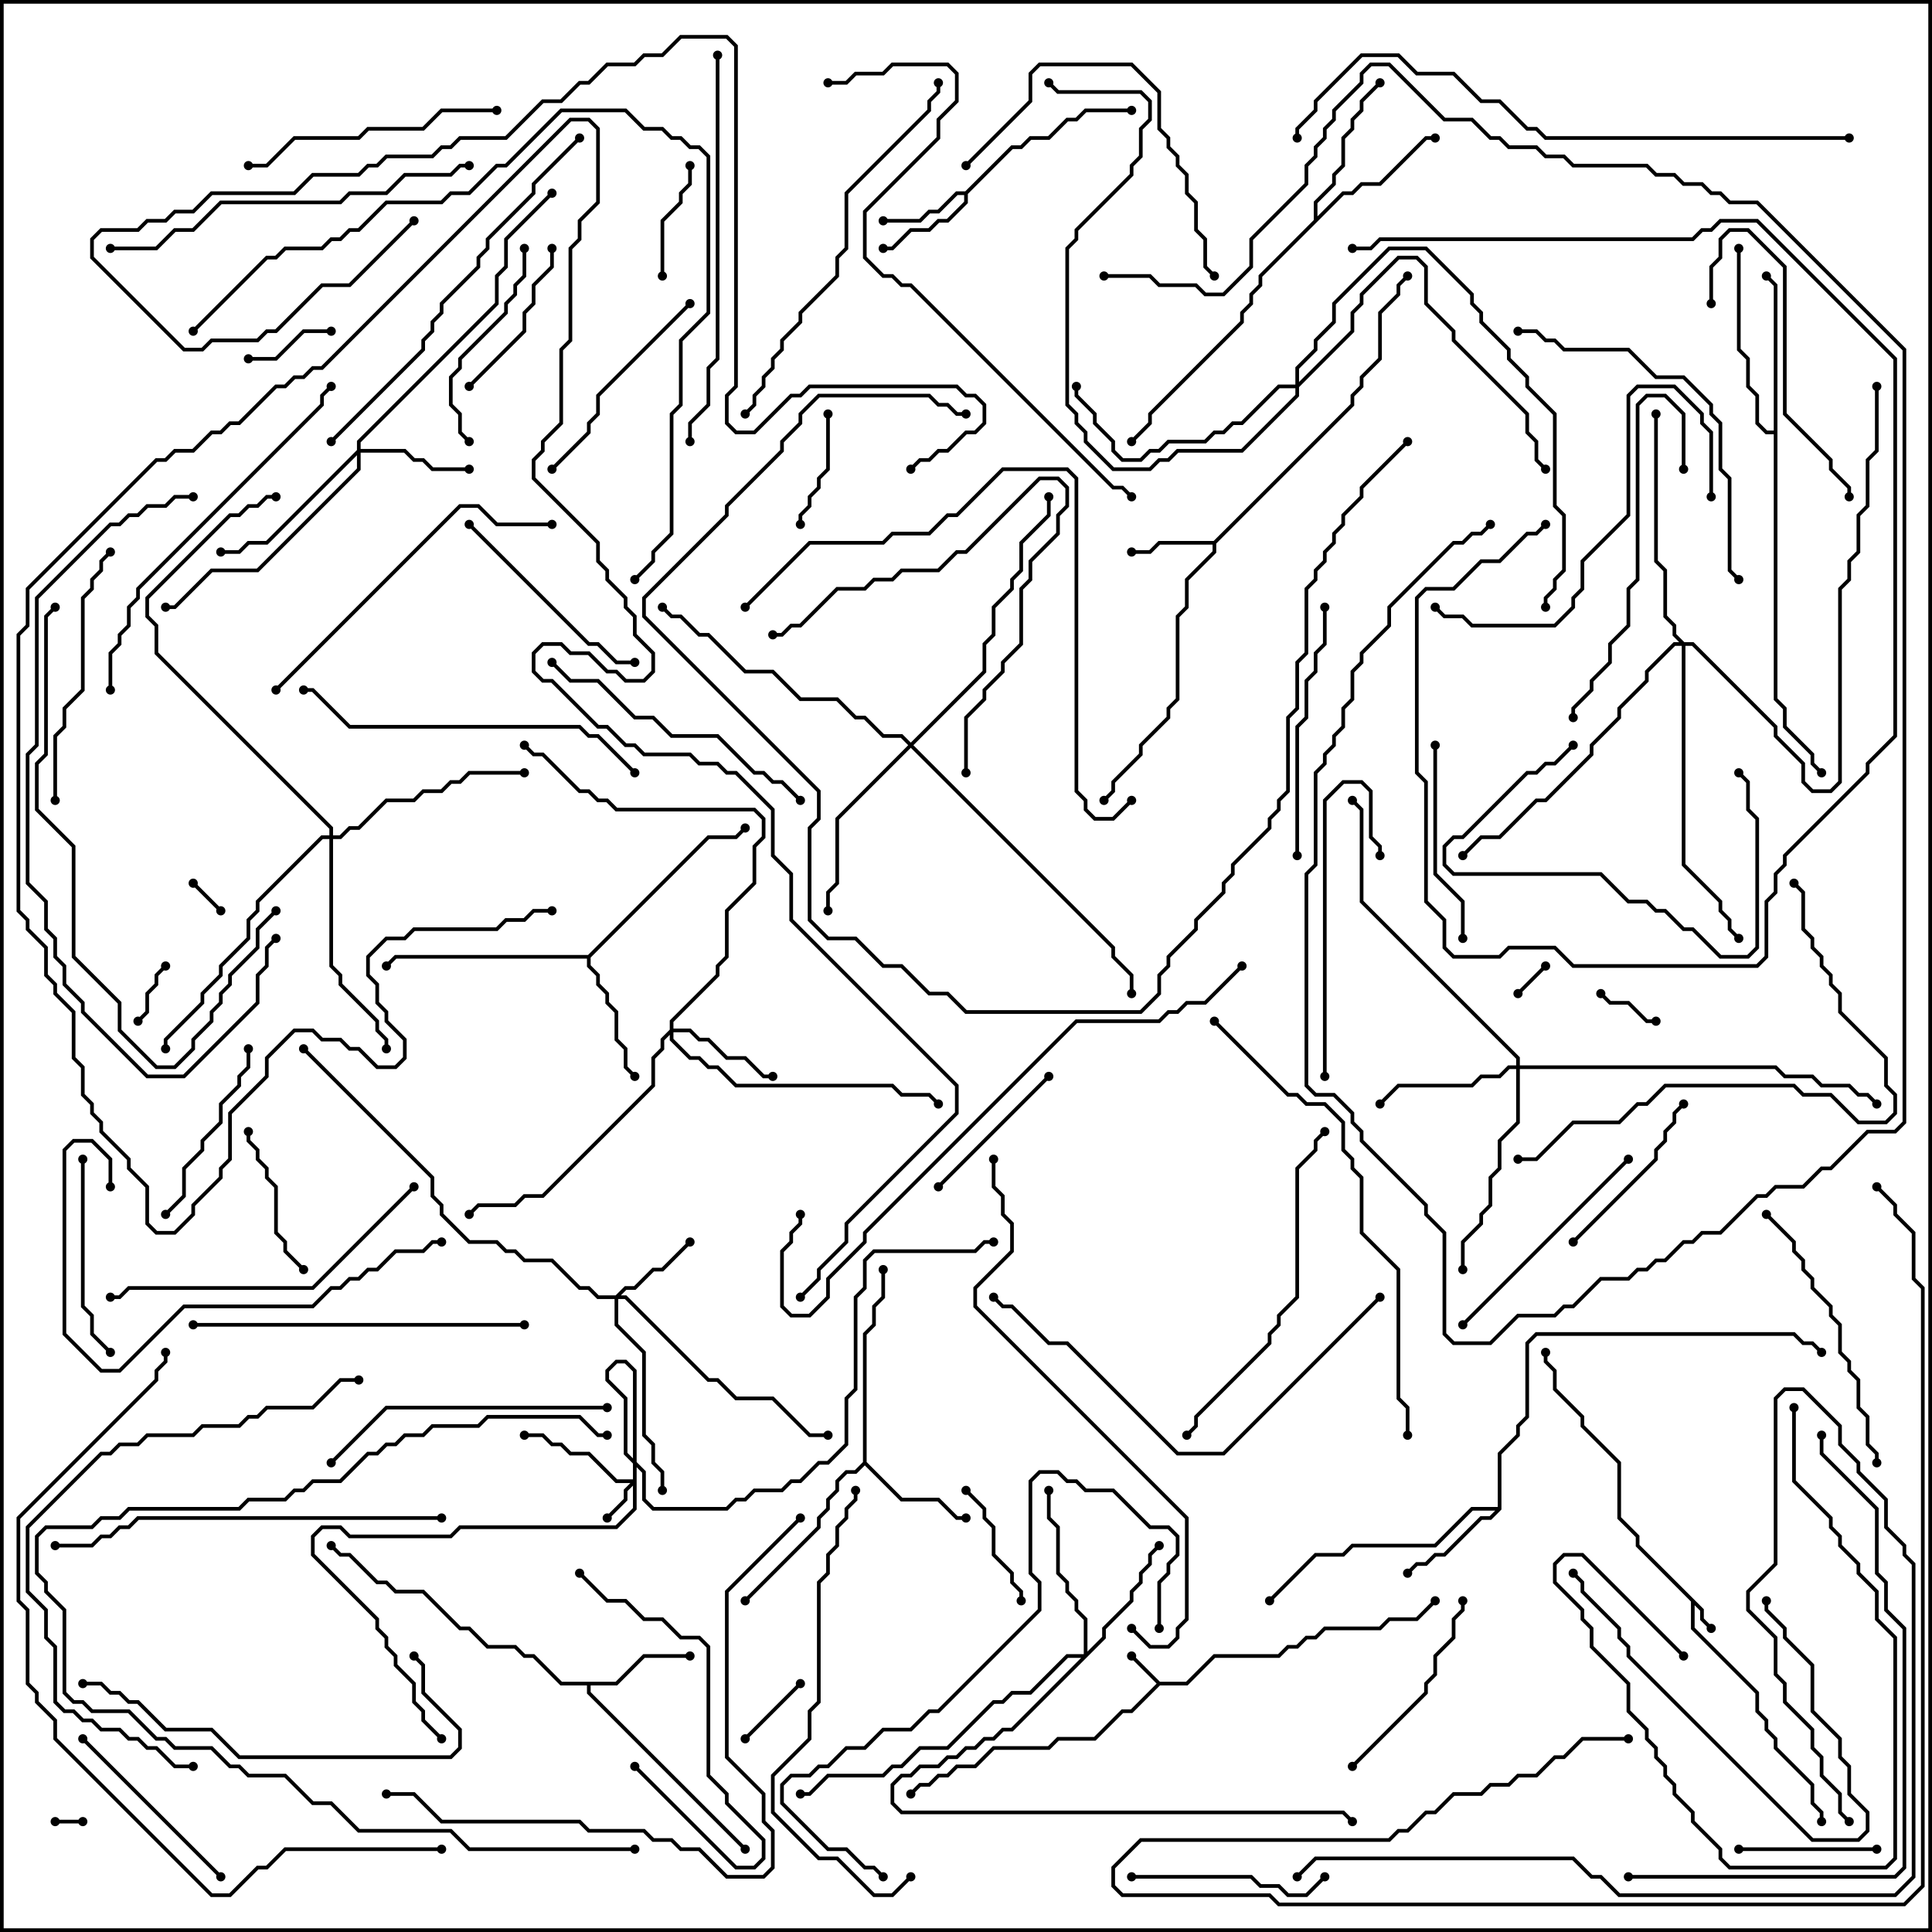 <svg version="1.1" width="105" height="105" xmlns="http://www.w3.org/2000/svg"><path d="M92.6,87.459L92.6,87.959L93.071,88.429L92.929,88.571L92.4,88.041L92.4,87.541L92.1,87.241L92.1,88.459L95.6,91.959L95.6,92.959L96.1,93.459L96.1,93.959L96.6,94.459L96.6,94.959L98.6,96.959L98.6,97.959L99.1,98.459L99.1,99L98.9,99L98.9,98.541L98.4,98.041L98.4,97.041L96.4,95.041L96.4,94.541L95.9,94.041L95.9,93.541L95.4,93.041L95.4,92.041L91.9,88.541L91.9,87.041L88.9,84.041L88.9,83.541L87.9,82.541L87.9,79.541L85.9,77.541L85.9,77.041L84.4,75.541L84.4,74.541L83.9,74.041L83.9,73.5L84.1,73.5L84.1,73.959L84.6,74.459L84.6,75.459L86.1,76.959L86.1,77.459L88.1,79.459L88.1,82.459L89.1,83.459L89.1,83.959z" stroke="none"/><path d="M63.041,91.4L64.459,91.4L65.959,89.9L69.459,89.9L69.959,89.4L70.459,89.4L70.959,88.9L71.459,88.9L71.959,88.4L74.959,88.4L75.459,87.9L76.959,87.9L77.929,86.929L78.071,87.071L77.041,88.1L75.541,88.1L75.041,88.6L72.041,88.6L71.541,89.1L71.041,89.1L70.541,89.6L70.041,89.6L69.541,90.1L66.041,90.1L64.541,91.6L63.041,91.6L61.541,93.1L61.041,93.1L59.541,94.6L57.541,94.6L57.041,95.1L54.041,95.1L53.041,96.1L52.041,96.1L51.541,96.6L51.041,96.6L50.541,97.1L50.041,97.1L49.571,97.571L49.429,97.429L49.959,96.9L50.459,96.9L50.959,96.4L51.459,96.4L51.959,95.9L52.959,95.9L53.959,94.9L56.959,94.9L57.459,94.4L59.459,94.4L60.959,92.9L61.459,92.9L62.859,91.5L61.429,90.071L61.571,89.929z" stroke="none"/><path d="M65.959,29.4L73.4,21.959L73.4,21.459L73.9,20.959L73.9,20.459L74.9,19.459L74.9,16.959L75.9,15.959L75.9,15.459L76.429,14.929L76.571,15.071L76.1,15.541L76.1,16.041L75.1,17.041L75.1,19.541L74.1,20.541L74.1,21.041L73.6,21.541L73.6,22.041L66.1,29.541L66.1,30.041L64.6,31.541L64.6,33.041L64.1,33.541L64.1,38.041L63.6,38.541L63.6,39.041L62.1,40.541L62.1,41.041L60.6,42.541L60.6,43.041L60.071,43.571L59.929,43.429L60.4,42.959L60.4,42.459L61.9,40.959L61.9,40.459L63.4,38.959L63.4,38.459L63.9,37.959L63.9,33.459L64.4,32.959L64.4,31.459L65.9,29.959L65.9,29.6L63.041,29.6L62.541,30.1L61.5,30.1L61.5,29.9L62.459,29.9L62.959,29.4z" stroke="none"/><path d="M52.459,10.4L54.959,7.9L55.459,7.9L55.959,7.4L56.959,7.4L57.959,6.4L58.459,6.4L58.959,5.9L61.5,5.9L61.5,6.1L59.041,6.1L58.541,6.6L58.041,6.6L57.041,7.6L56.041,7.6L55.541,8.1L55.041,8.1L52.6,10.541L52.6,11.041L51.541,12.1L51.041,12.1L50.541,12.6L49.541,12.6L48.541,13.6L48,13.6L48,13.4L48.459,13.4L49.459,12.4L50.459,12.4L50.959,11.9L51.459,11.9L52.4,10.959L52.4,10.6L52.041,10.6L51.041,11.6L50.541,11.6L50.041,12.1L48,12.1L48,11.9L49.959,11.9L50.459,11.4L50.959,11.4L51.959,10.4z" stroke="none"/><path d="M33.459,91.4L34.959,89.9L37.5,89.9L37.5,90.1L35.041,90.1L33.541,91.6L32.1,91.6L32.1,91.959L40.571,100.429L40.429,100.571L31.9,92.041L31.9,91.6L30.459,91.6L28.959,90.1L28.459,90.1L27.959,89.6L26.459,89.6L25.459,88.6L24.959,88.6L22.959,86.6L21.459,86.6L20.959,86.1L20.459,86.1L18.959,84.6L18.459,84.6L17.929,84.071L18.071,83.929L18.541,84.4L19.041,84.4L20.541,85.9L21.041,85.9L21.541,86.4L23.041,86.4L25.041,88.4L25.541,88.4L26.541,89.4L28.041,89.4L28.541,89.9L29.041,89.9L30.541,91.4z" stroke="none"/><path d="M81.4,81.9L81.4,78.959L82.4,77.959L82.4,77.459L82.9,76.959L82.9,72.959L83.459,72.4L97.541,72.4L98.041,72.9L98.541,72.9L99.071,73.429L98.929,73.571L98.459,73.1L97.959,73.1L97.459,72.6L83.541,72.6L83.1,73.041L83.1,77.041L82.6,77.541L82.6,78.041L81.6,79.041L81.6,82.041L81.041,82.6L80.541,82.6L78.541,84.6L78.041,84.6L77.541,85.1L77.041,85.1L76.571,85.571L76.429,85.429L76.959,84.9L77.459,84.9L77.959,84.4L78.459,84.4L80.459,82.4L80.959,82.4L81.259,82.1L80.041,82.1L78.041,84.1L73.541,84.1L73.041,84.6L71.541,84.6L69.071,87.071L68.929,86.929L71.459,84.4L72.959,84.4L73.459,83.9L77.959,83.9L79.959,81.9z" stroke="none"/><path d="M46.9,79.459L46.9,72.459L47.4,71.959L47.4,70.959L47.9,70.459L47.9,69L48.1,69L48.1,70.541L47.6,71.041L47.6,72.041L47.1,72.541L47.1,79.459L49.041,81.4L51.041,81.4L52.041,82.4L52.5,82.4L52.5,82.6L51.959,82.6L50.959,81.6L48.959,81.6L47,79.641L46.541,80.1L46.041,80.1L45.6,80.541L45.6,81.041L45.1,81.541L45.1,82.041L44.6,82.541L44.6,83.041L40.571,87.071L40.429,86.929L44.4,82.959L44.4,82.459L44.9,81.959L44.9,81.459L45.4,80.959L45.4,80.459L45.959,79.9L46.459,79.9z" stroke="none"/><path d="M31.959,51.9L38.459,45.4L39.959,45.4L40.429,44.929L40.571,45.071L40.041,45.6L38.541,45.6L32.1,52.041L32.1,52.459L32.6,52.959L32.6,53.459L33.1,53.959L33.1,54.459L33.6,54.959L33.6,56.459L34.1,56.959L34.1,57.959L34.571,58.429L34.429,58.571L33.9,58.041L33.9,57.041L33.4,56.541L33.4,55.041L32.9,54.541L32.9,54.041L32.4,53.541L32.4,53.041L31.9,52.541L31.9,52.1L21.541,52.1L21.071,52.571L20.929,52.429L21.459,51.9z" stroke="none"/><path d="M71.4,11.959L71.4,10.959L72.4,9.959L72.4,9.459L72.9,8.959L72.9,7.459L73.4,6.959L73.4,6.459L73.9,5.959L73.9,5.459L74.929,4.429L75.071,4.571L74.1,5.541L74.1,6.041L73.6,6.541L73.6,7.041L73.1,7.541L73.1,9.041L72.6,9.541L72.6,10.041L71.6,11.041L71.6,11.759L72.959,10.4L73.459,10.4L73.959,9.9L74.959,9.9L77.459,7.4L78,7.4L78,7.6L77.541,7.6L75.041,10.1L74.041,10.1L73.541,10.6L73.041,10.6L68.6,15.041L68.6,15.541L68.1,16.041L68.1,16.541L67.6,17.041L67.6,17.541L62.6,22.541L62.6,23.041L61.571,24.071L61.429,23.929L62.4,22.959L62.4,22.459L67.4,17.459L67.4,16.959L67.9,16.459L67.9,15.959L68.4,15.459L68.4,14.959z" stroke="none"/><path d="M96.4,23.4L96.4,15.541L95.929,15.071L96.071,14.929L96.6,15.459L96.6,37.959L97.1,38.459L97.1,39.459L98.6,40.959L98.6,41.459L99.071,41.929L98.929,42.071L98.4,41.541L98.4,41.041L96.9,39.541L96.9,38.541L96.4,38.041L96.4,23.6L95.959,23.6L95.4,23.041L95.4,21.541L94.9,21.041L94.9,19.541L94.4,19.041L94.4,13.5L94.6,13.5L94.6,18.959L95.1,19.459L95.1,20.959L95.6,21.459L95.6,22.959L96.041,23.4z" stroke="none"/><path d="M34.4,80.4L34.4,74.541L33.959,74.1L33.541,74.1L33.1,74.541L33.1,74.959L34.1,75.959L34.1,78.959L35.1,79.959L35.1,81.459L35.541,81.9L39.459,81.9L39.959,81.4L40.459,81.4L40.959,80.9L42.459,80.9L42.959,80.4L43.459,80.4L44.459,79.4L44.959,79.4L45.9,78.459L45.9,75.959L46.4,75.459L46.4,70.459L46.9,69.959L46.9,68.459L47.459,67.9L52.959,67.9L53.459,67.4L54,67.4L54,67.6L53.541,67.6L53.041,68.1L47.541,68.1L47.1,68.541L47.1,70.041L46.6,70.541L46.6,75.541L46.1,76.041L46.1,78.541L45.041,79.6L44.541,79.6L43.541,80.6L43.041,80.6L42.541,81.1L41.041,81.1L40.541,81.6L40.041,81.6L39.541,82.1L35.459,82.1L34.9,81.541L34.9,80.041L33.9,79.041L33.9,76.041L32.9,75.041L32.9,74.459L33.459,73.9L34.041,73.9L34.6,74.459L34.6,82.041L33.541,83.1L25.041,83.1L24.541,83.6L18.959,83.6L18.459,83.1L17.541,83.1L17.1,83.541L17.1,84.459L20.6,87.959L20.6,88.459L21.1,88.959L21.1,89.459L21.6,89.959L21.6,90.459L22.6,91.459L22.6,92.459L23.1,92.959L23.1,93.459L24.071,94.429L23.929,94.571L22.9,93.541L22.9,93.041L22.4,92.541L22.4,91.541L21.4,90.541L21.4,90.041L20.9,89.541L20.9,89.041L20.4,88.541L20.4,88.041L16.9,84.541L16.9,83.459L17.459,82.9L18.541,82.9L19.041,83.4L24.459,83.4L24.959,82.9L33.459,82.9L34.4,81.959L34.4,80.741L34.1,81.041L34.1,81.541L33.071,82.571L32.929,82.429L33.9,81.459L33.9,80.959L34.259,80.6L33.459,80.6L31.959,79.1L30.959,79.1L30.459,78.6L29.959,78.6L29.459,78.1L28.5,78.1L28.5,77.9L29.541,77.9L30.041,78.4L30.541,78.4L31.041,78.9L32.041,78.9L33.541,80.4z" stroke="none"/><path d="M33.459,70.4L33.959,69.9L34.459,69.9L35.459,68.9L35.959,68.9L37.429,67.429L37.571,67.571L36.041,69.1L35.541,69.1L34.541,70.1L34.041,70.1L33.741,70.4L34.041,70.4L38.541,74.9L39.041,74.9L40.041,75.9L42.041,75.9L44.041,77.9L45,77.9L45,78.1L43.959,78.1L41.959,76.1L39.959,76.1L38.959,75.1L38.459,75.1L33.959,70.6L33.6,70.6L33.6,71.959L35.1,73.459L35.1,77.959L35.6,78.459L35.6,79.459L36.1,79.959L36.1,81L35.9,81L35.9,80.041L35.4,79.541L35.4,78.541L34.9,78.041L34.9,73.541L33.4,72.041L33.4,70.6L32.459,70.6L31.959,70.1L31.459,70.1L29.959,68.6L28.459,68.6L27.959,68.1L27.459,68.1L26.959,67.6L25.459,67.6L23.9,66.041L23.9,65.541L23.4,65.041L23.4,64.041L16.429,57.071L16.571,56.929L23.6,63.959L23.6,64.959L24.1,65.459L24.1,65.959L25.541,67.4L27.041,67.4L27.541,67.9L28.041,67.9L28.541,68.4L30.041,68.4L31.541,69.9L32.041,69.9L32.541,70.4z" stroke="none"/><path d="M36.4,55.959L36.4,55.459L38.9,52.959L38.9,52.459L39.4,51.959L39.4,49.459L40.9,47.959L40.9,45.959L41.4,45.459L41.4,44.541L40.959,44.1L33.459,44.1L32.959,43.6L32.459,43.6L31.959,43.1L31.459,43.1L29.459,41.1L28.959,41.1L28.429,40.571L28.571,40.429L29.041,40.9L29.541,40.9L31.541,42.9L32.041,42.9L32.541,43.4L33.041,43.4L33.541,43.9L41.041,43.9L41.6,44.459L41.6,45.541L41.1,46.041L41.1,48.041L39.6,49.541L39.6,52.041L39.1,52.541L39.1,53.041L36.6,55.541L36.6,55.9L37.541,55.9L38.041,56.4L38.541,56.4L39.541,57.4L40.541,57.4L41.541,58.4L42,58.4L42,58.6L41.459,58.6L40.459,57.6L39.459,57.6L38.459,56.6L37.959,56.6L37.459,56.1L36.6,56.1L36.6,56.459L37.541,57.4L38.041,57.4L38.541,57.9L39.041,57.9L40.041,58.9L48.541,58.9L49.041,59.4L50.541,59.4L51.071,59.929L50.929,60.071L50.459,59.6L48.959,59.6L48.459,59.1L39.959,59.1L38.959,58.1L38.459,58.1L37.959,57.6L37.459,57.6L36.4,56.541L36.4,56.241L36.1,56.541L36.1,57.041L35.6,57.541L35.6,59.041L29.541,65.1L28.541,65.1L28.041,65.6L26.041,65.6L25.571,66.071L25.429,65.929L25.959,65.4L27.959,65.4L28.459,64.9L29.459,64.9L35.4,58.959L35.4,57.459L35.9,56.959L35.9,56.459z" stroke="none"/><path d="M19.4,24.459L19.4,23.959L26.9,16.459L26.9,14.959L27.4,14.459L27.4,12.959L29.929,10.429L30.071,10.571L27.6,13.041L27.6,14.541L27.1,15.041L27.1,16.541L19.6,24.041L19.6,24.4L22.041,24.4L22.541,24.9L23.041,24.9L23.541,25.4L25.5,25.4L25.5,25.6L23.459,25.6L22.959,25.1L22.459,25.1L21.959,24.6L19.6,24.6L19.6,25.541L14.041,31.1L11.541,31.1L9.541,33.1L9,33.1L9,32.9L9.459,32.9L11.459,30.9L13.959,30.9L19.4,25.459L19.4,24.741L14.541,29.6L13.541,29.6L13.041,30.1L12,30.1L12,29.9L12.959,29.9L13.459,29.4L14.459,29.4z" stroke="none"/><path d="M58.9,89.9L58.9,88.041L58.4,87.541L58.4,87.041L57.9,86.541L57.9,86.041L57.4,85.541L57.4,83.041L56.9,82.541L56.9,81L57.1,81L57.1,82.459L57.6,82.959L57.6,85.459L58.1,85.959L58.1,86.459L58.6,86.959L58.6,87.459L59.1,87.959L59.1,89.759L59.9,88.959L59.9,88.459L61.4,86.959L61.4,86.459L61.9,85.959L61.9,85.459L62.4,84.959L62.4,84.459L62.929,83.929L63.071,84.071L62.6,84.541L62.6,85.041L62.1,85.541L62.1,86.041L61.6,86.541L61.6,87.041L60.1,88.541L60.1,89.041L55.041,94.1L54.541,94.1L54.041,94.6L53.541,94.6L53.041,95.1L52.541,95.1L52.041,95.6L51.541,95.6L51.041,96.1L50.041,96.1L49.541,96.6L49.041,96.6L48.6,97.041L48.6,97.959L49.041,98.4L73.041,98.4L73.571,98.929L73.429,99.071L72.959,98.6L48.959,98.6L48.4,98.041L48.4,96.959L48.959,96.4L49.459,96.4L49.959,95.9L50.959,95.9L51.459,95.4L51.959,95.4L52.459,94.9L52.959,94.9L53.459,94.4L53.959,94.4L54.459,93.9L54.959,93.9L58.759,90.1L58.041,90.1L56.041,92.1L55.041,92.1L54.541,92.6L54.041,92.6L51.541,95.1L50.041,95.1L49.041,96.1L48.541,96.1L48.041,96.6L45.041,96.6L44.041,97.6L43.5,97.6L43.5,97.4L43.959,97.4L44.959,96.4L47.959,96.4L48.459,95.9L48.959,95.9L49.959,94.9L51.459,94.9L53.959,92.4L54.459,92.4L54.959,91.9L55.959,91.9L57.959,89.9z" stroke="none"/><path d="M82.4,57.9L82.4,57.541L73.9,49.041L73.9,44.041L73.429,43.571L73.571,43.429L74.1,43.959L74.1,48.959L82.6,57.459L82.6,57.9L96.541,57.9L97.041,58.4L98.541,58.4L99.041,58.9L100.541,58.9L101.041,59.4L101.541,59.4L102.071,59.929L101.929,60.071L101.459,59.6L100.959,59.6L100.459,59.1L98.959,59.1L98.459,58.6L96.959,58.6L96.459,58.1L82.6,58.1L82.6,61.041L81.6,62.041L81.6,63.541L81.1,64.041L81.1,65.541L80.6,66.041L80.6,66.541L79.6,67.541L79.6,69L79.4,69L79.4,67.459L80.4,66.459L80.4,65.959L80.9,65.459L80.9,63.959L81.4,63.459L81.4,61.959L82.4,60.959L82.4,58.1L82.041,58.1L81.541,58.6L80.541,58.6L80.041,59.1L76.041,59.1L75.071,60.071L74.929,59.929L75.959,58.9L79.959,58.9L80.459,58.4L81.459,58.4L81.959,57.9z" stroke="none"/><path d="M49.5,40.359L53.4,36.459L53.4,34.959L53.9,34.459L53.9,32.959L54.9,31.959L54.9,31.459L55.4,30.959L55.4,29.459L56.9,27.959L56.9,27L57.1,27L57.1,28.041L55.6,29.541L55.6,31.041L55.1,31.541L55.1,32.041L54.1,33.041L54.1,34.541L53.6,35.041L53.6,36.541L49.641,40.5L60.6,51.459L60.6,51.959L61.6,52.959L61.6,54L61.4,54L61.4,53.041L60.4,52.041L60.4,51.541L49.5,40.641L45.6,44.541L45.6,48.041L45.1,48.541L45.1,49.5L44.9,49.5L44.9,48.459L45.4,47.959L45.4,44.459L49.359,40.5L48.959,40.1L47.959,40.1L46.959,39.1L46.459,39.1L45.459,38.1L43.459,38.1L41.959,36.6L40.459,36.6L38.459,34.6L37.959,34.6L36.959,33.6L36.459,33.6L35.929,33.071L36.071,32.929L36.541,33.4L37.041,33.4L38.041,34.4L38.541,34.4L40.541,36.4L42.041,36.4L43.541,37.9L45.541,37.9L46.541,38.9L47.041,38.9L48.041,39.9L49.041,39.9z" stroke="none"/><path d="M17.9,45.4L17.9,45.041L8.4,35.541L8.4,34.041L7.9,33.541L7.9,32.459L12.459,27.9L12.959,27.9L13.459,27.4L13.959,27.4L14.459,26.9L15,26.9L15,27.1L14.541,27.1L14.041,27.6L13.541,27.6L13.041,28.1L12.541,28.1L8.1,32.541L8.1,33.459L8.6,33.959L8.6,35.459L18.1,44.959L18.1,45.4L18.459,45.4L18.959,44.9L19.459,44.9L20.959,43.4L22.459,43.4L22.959,42.9L23.959,42.9L24.459,42.4L24.959,42.4L25.459,41.9L28.5,41.9L28.5,42.1L25.541,42.1L25.041,42.6L24.541,42.6L24.041,43.1L23.041,43.1L22.541,43.6L21.041,43.6L19.541,45.1L19.041,45.1L18.541,45.6L18.1,45.6L18.1,52.459L18.6,52.959L18.6,53.459L20.6,55.459L20.6,55.959L21.1,56.459L21.1,57L20.9,57L20.9,56.541L20.4,56.041L20.4,55.541L18.4,53.541L18.4,53.041L17.9,52.541L17.9,45.6L17.541,45.6L14.1,49.041L14.1,49.541L13.6,50.041L13.6,51.041L12.1,52.541L12.1,53.041L11.1,54.041L11.1,54.541L9.1,56.541L9.1,57L8.9,57L8.9,56.459L10.9,54.459L10.9,53.959L11.9,52.959L11.9,52.459L13.4,50.959L13.4,49.959L13.9,49.459L13.9,48.959L17.459,45.4z" stroke="none"/><path d="M70.4,20.9L70.4,19.959L71.4,18.959L71.4,18.459L72.4,17.459L72.4,16.459L75.459,13.4L77.541,13.4L80.1,15.959L80.1,16.459L80.6,16.959L80.6,17.459L82.1,18.959L82.1,19.459L83.1,20.459L83.1,20.959L84.6,22.459L84.6,27.459L85.1,27.959L85.1,31.041L84.6,31.541L84.6,32.041L84.1,32.541L84.1,33L83.9,33L83.9,32.459L84.4,31.959L84.4,31.459L84.9,30.959L84.9,28.041L84.4,27.541L84.4,22.541L82.9,21.041L82.9,20.541L81.9,19.541L81.9,19.041L80.4,17.541L80.4,17.041L79.9,16.541L79.9,16.041L77.459,13.6L75.541,13.6L72.6,16.541L72.6,17.541L71.6,18.541L71.6,19.041L70.6,20.041L70.6,20.759L73.4,17.959L73.4,16.959L73.9,16.459L73.9,15.959L75.959,13.9L77.041,13.9L77.6,14.459L77.6,16.459L79.1,17.959L79.1,18.459L83.1,22.459L83.1,23.459L83.6,23.959L83.6,24.959L84.071,25.429L83.929,25.571L83.4,25.041L83.4,24.041L82.9,23.541L82.9,22.541L78.9,18.541L78.9,18.041L77.4,16.541L77.4,14.541L76.959,14.1L76.041,14.1L74.1,16.041L74.1,16.541L73.6,17.041L73.6,18.041L70.6,21.041L70.6,21.541L67.541,24.6L64.041,24.6L63.541,25.1L63.041,25.1L62.541,25.6L60.459,25.6L58.9,24.041L58.9,23.541L58.4,23.041L58.4,22.541L57.9,22.041L57.9,13.459L58.4,12.959L58.4,12.459L61.4,9.459L61.4,8.959L61.9,8.459L61.9,6.959L62.4,6.459L62.4,5.541L61.959,5.1L57.459,5.1L56.929,4.571L57.071,4.429L57.541,4.9L62.041,4.9L62.6,5.459L62.6,6.541L62.1,7.041L62.1,8.541L61.6,9.041L61.6,9.541L58.6,12.541L58.6,13.041L58.1,13.541L58.1,21.959L58.6,22.459L58.6,22.959L59.1,23.459L59.1,23.959L60.541,25.4L62.459,25.4L62.959,24.9L63.459,24.9L63.959,24.4L67.459,24.4L70.4,21.459L70.4,21.1L69.541,21.1L67.541,23.1L67.041,23.1L66.541,23.6L66.041,23.6L65.541,24.1L63.541,24.1L63.041,24.6L62.541,24.6L62.041,25.1L60.959,25.1L60.4,24.541L60.4,24.041L59.4,23.041L59.4,22.541L58.4,21.541L58.4,21L58.6,21L58.6,21.459L59.6,22.459L59.6,22.959L60.6,23.959L60.6,24.459L61.041,24.9L61.959,24.9L62.459,24.4L62.959,24.4L63.459,23.9L65.459,23.9L65.959,23.4L66.459,23.4L66.959,22.9L67.459,22.9L69.459,20.9z" stroke="none"/><path d="M91.541,34.9L92.041,34.9L96.6,39.459L96.6,39.959L98.1,41.459L98.1,42.459L98.541,42.9L99.459,42.9L99.9,42.459L99.9,31.959L100.4,31.459L100.4,30.459L100.9,29.959L100.9,27.959L101.4,27.459L101.4,24.959L101.9,24.459L101.9,21L102.1,21L102.1,24.541L101.6,25.041L101.6,27.541L101.1,28.041L101.1,30.041L100.6,30.541L100.6,31.541L100.1,32.041L100.1,42.541L99.541,43.1L98.459,43.1L97.9,42.541L97.9,41.541L96.4,40.041L96.4,39.541L91.959,35.1L91.6,35.1L91.6,46.959L93.6,48.959L93.6,49.459L94.1,49.959L94.1,50.459L94.571,50.929L94.429,51.071L93.9,50.541L93.9,50.041L93.4,49.541L93.4,49.041L91.4,47.041L91.4,35.1L91.041,35.1L89.6,36.541L89.6,37.041L88.1,38.541L88.1,39.041L86.6,40.541L86.6,41.041L84.041,43.6L83.541,43.6L81.541,45.6L80.541,45.6L79.571,46.571L79.429,46.429L80.459,45.4L81.459,45.4L83.459,43.4L83.959,43.4L86.4,40.959L86.4,40.459L87.9,38.959L87.9,38.459L89.4,36.959L89.4,36.459L90.959,34.9L91.259,34.9L90.9,34.541L90.9,34.041L90.4,33.541L90.4,31.041L89.9,30.541L89.9,22.5L90.1,22.5L90.1,30.459L90.6,30.959L90.6,33.459L91.1,33.959L91.1,34.459z" stroke="none"/><path d="M4.5,98.9L4.5,99.1L3,99.1L3,98.9z" stroke="none"/><path d="M12.071,49.429L11.929,49.571L10.429,48.071L10.571,47.929z" stroke="none"/><path d="M82.571,54.071L82.429,53.929L83.929,52.429L84.071,52.571z" stroke="none"/><path d="M86.929,54.071L87.071,53.929L87.541,54.4L88.541,54.4L89.541,55.4L90,55.4L90,55.6L89.459,55.6L88.459,54.6L87.459,54.6z" stroke="none"/><path d="M7.571,55.571L7.429,55.429L7.9,54.959L7.9,53.959L8.4,53.459L8.4,52.959L8.929,52.429L9.071,52.571L8.6,53.041L8.6,53.541L8.1,54.041L8.1,55.041z" stroke="none"/><path d="M40.571,94.571L40.429,94.429L43.429,91.429L43.571,91.571z" stroke="none"/><path d="M13.5,19.6L13.5,19.4L14.959,19.4L16.459,17.9L18,17.9L18,18.1L16.541,18.1L15.041,19.6z" stroke="none"/><path d="M43.6,28.5L43.4,28.5L43.4,27.959L43.9,27.459L43.9,26.959L44.4,26.459L44.4,25.959L44.9,25.459L44.9,22.5L45.1,22.5L45.1,25.541L44.6,26.041L44.6,26.541L44.1,27.041L44.1,27.541L43.6,28.041z" stroke="none"/><path d="M37.4,9L37.6,9L37.6,10.041L37.1,10.541L37.1,11.041L36.1,12.041L36.1,15L35.9,15L35.9,11.959L36.9,10.959L36.9,10.459L37.4,9.959z" stroke="none"/><path d="M55.6,87L55.4,87L55.4,86.541L54.9,86.041L54.9,85.541L53.9,84.541L53.9,83.041L53.4,82.541L53.4,82.041L52.429,81.071L52.571,80.929L53.6,81.959L53.6,82.459L54.1,82.959L54.1,84.459L55.1,85.459L55.1,85.959L55.6,86.459z" stroke="none"/><path d="M94.5,100.6L94.5,100.4L102,100.4L102,100.6z" stroke="none"/><path d="M13.4,61.5L13.6,61.5L13.6,61.959L14.1,62.459L14.1,62.959L14.6,63.459L14.6,63.959L15.1,64.459L15.1,66.959L15.6,67.459L15.6,67.959L16.571,68.929L16.429,69.071L15.4,68.041L15.4,67.541L14.9,67.041L14.9,64.541L14.4,64.041L14.4,63.541L13.9,63.041L13.9,62.541L13.4,62.041z" stroke="none"/><path d="M51.071,64.571L50.929,64.429L56.929,58.429L57.071,58.571z" stroke="none"/><path d="M25.571,21.071L25.429,20.929L28.4,17.959L28.4,16.959L28.9,16.459L28.9,15.459L29.9,14.459L29.9,13.5L30.1,13.5L30.1,14.541L29.1,15.541L29.1,16.541L28.6,17.041L28.6,18.041z" stroke="none"/><path d="M85.429,40.429L85.571,40.571L84.541,41.6L84.041,41.6L83.541,42.1L83.041,42.1L79.541,45.6L79.041,45.6L78.6,46.041L78.6,46.959L79.041,47.4L87.041,47.4L88.541,48.9L89.541,48.9L90.041,49.4L90.541,49.4L91.541,50.4L92.041,50.4L93.541,51.9L94.959,51.9L95.4,51.459L95.4,44.541L94.9,44.041L94.9,42.541L94.429,42.071L94.571,41.929L95.1,42.459L95.1,43.959L95.6,44.459L95.6,51.541L95.041,52.1L93.459,52.1L91.959,50.6L91.459,50.6L90.459,49.6L89.959,49.6L89.459,49.1L88.459,49.1L86.959,47.6L78.959,47.6L78.4,47.041L78.4,45.959L78.959,45.4L79.459,45.4L82.959,41.9L83.459,41.9L83.959,41.4L84.459,41.4z" stroke="none"/><path d="M91.429,59.929L91.571,60.071L91.1,60.541L91.1,61.041L90.6,61.541L90.6,62.041L90.1,62.541L90.1,63.041L85.571,67.571L85.429,67.429L89.9,62.959L89.9,62.459L90.4,61.959L90.4,61.459L90.9,60.959L90.9,60.459z" stroke="none"/><path d="M13.4,57L13.6,57L13.6,58.041L13.1,58.541L13.1,59.041L12.1,60.041L12.1,61.041L11.1,62.041L11.1,62.541L10.1,63.541L10.1,65.041L9.071,66.071L8.929,65.929L9.9,64.959L9.9,63.459L10.9,62.459L10.9,61.959L11.9,60.959L11.9,59.959L12.9,58.959L12.9,58.459L13.4,57.959z" stroke="none"/><path d="M61.5,102.1L61.5,101.9L68.041,101.9L68.541,102.4L69.541,102.4L70.041,102.9L70.959,102.9L71.929,101.929L72.071,102.071L71.041,103.1L69.959,103.1L69.459,102.6L68.459,102.6L67.959,102.1z" stroke="none"/><path d="M95.9,87L96.1,87L96.1,87.459L97.1,88.459L97.1,88.959L98.6,90.459L98.6,92.959L100.1,94.459L100.1,95.459L100.6,95.959L100.6,97.459L101.6,98.459L101.6,99.541L101.041,100.1L98.459,100.1L88.4,90.041L88.4,89.541L87.9,89.041L87.9,88.541L85.9,86.541L85.9,86.041L85.429,85.571L85.571,85.429L86.1,85.959L86.1,86.459L88.1,88.459L88.1,88.959L88.6,89.459L88.6,89.959L98.541,99.9L100.959,99.9L101.4,99.459L101.4,98.541L100.4,97.541L100.4,96.041L99.9,95.541L99.9,94.541L98.4,93.041L98.4,90.541L96.9,89.041L96.9,88.541L95.9,87.541z" stroke="none"/><path d="M4.429,94.571L4.571,94.429L12.071,101.929L11.929,102.071z" stroke="none"/><path d="M79.6,51L79.4,51L79.4,49.041L77.9,47.541L77.9,40.5L78.1,40.5L78.1,47.459L79.6,48.959z" stroke="none"/><path d="M4.4,63L4.6,63L4.6,70.959L5.1,71.459L5.1,72.459L6.071,73.429L5.929,73.571L4.9,72.541L4.9,71.541L4.4,71.041z" stroke="none"/><path d="M73.571,96.071L73.429,95.929L77.4,91.959L77.4,91.459L77.9,90.959L77.9,89.959L78.9,88.959L78.9,87.959L79.4,87.459L79.4,87L79.6,87L79.6,87.541L79.1,88.041L79.1,89.041L78.1,90.041L78.1,91.041L77.6,91.541L77.6,92.041z" stroke="none"/><path d="M31.429,85.571L31.571,85.429L33.041,86.9L34.041,86.9L35.041,87.9L36.041,87.9L37.041,88.9L38.041,88.9L38.6,89.459L38.6,96.459L39.6,97.459L39.6,97.959L41.6,99.959L41.6,101.041L41.041,101.6L39.959,101.6L34.429,96.071L34.571,95.929L40.041,101.4L40.959,101.4L41.4,100.959L41.4,100.041L39.4,98.041L39.4,97.541L38.4,96.541L38.4,89.541L37.959,89.1L36.959,89.1L35.959,88.1L34.959,88.1L33.959,87.1L32.959,87.1z" stroke="none"/><path d="M28.4,13.5L28.6,13.5L28.6,15.041L28.1,15.541L28.1,16.041L27.6,16.541L27.6,17.041L25.1,19.541L25.1,20.041L24.6,20.541L24.6,21.959L25.1,22.459L25.1,23.459L25.571,23.929L25.429,24.071L24.9,23.541L24.9,22.541L24.4,22.041L24.4,20.459L24.9,19.959L24.9,19.459L27.4,16.959L27.4,16.459L27.9,15.959L27.9,15.459L28.4,14.959z" stroke="none"/><path d="M25.429,28.571L25.571,28.429L32.041,34.9L32.541,34.9L33.541,35.9L34.5,35.9L34.5,36.1L33.459,36.1L32.459,35.1L31.959,35.1z" stroke="none"/><path d="M37.429,16.429L37.571,16.571L32.6,21.541L32.6,22.541L32.1,23.041L32.1,23.541L30.071,25.571L29.929,25.429L31.9,23.459L31.9,22.959L32.4,22.459L32.4,21.459z" stroke="none"/><path d="M72.1,58.5L71.9,58.5L71.9,43.459L72.959,42.4L74.041,42.4L74.6,42.959L74.6,45.459L75.1,45.959L75.1,46.5L74.9,46.5L74.9,46.041L74.4,45.541L74.4,43.041L73.959,42.6L73.041,42.6L72.1,43.541z" stroke="none"/><path d="M88.429,62.929L88.571,63.071L79.571,72.071L79.429,71.929z" stroke="none"/><path d="M52.6,42L52.4,42L52.4,38.959L53.4,37.959L53.4,37.459L54.4,36.459L54.4,35.959L55.4,34.959L55.4,31.959L55.9,31.459L55.9,30.459L57.4,28.959L57.4,27.959L57.9,27.459L57.9,26.541L57.459,26.1L56.541,26.1L52.541,30.1L52.041,30.1L51.041,31.1L49.041,31.1L48.541,31.6L47.541,31.6L47.041,32.1L45.541,32.1L43.541,34.1L43.041,34.1L42.541,34.6L42,34.6L42,34.4L42.459,34.4L42.959,33.9L43.459,33.9L45.459,31.9L46.959,31.9L47.459,31.4L48.459,31.4L48.959,30.9L50.959,30.9L51.959,29.9L52.459,29.9L56.459,25.9L57.541,25.9L58.1,26.459L58.1,27.541L57.6,28.041L57.6,29.041L56.1,30.541L56.1,31.541L55.6,32.041L55.6,35.041L54.6,36.041L54.6,36.541L53.6,37.541L53.6,38.041L52.6,39.041z" stroke="none"/><path d="M93.1,16.5L92.9,16.5L92.9,14.459L93.4,13.959L93.4,12.959L93.959,12.4L95.041,12.4L97.1,14.459L97.1,22.459L99.6,24.959L99.6,25.459L100.6,26.459L100.6,27L100.4,27L100.4,26.541L99.4,25.541L99.4,25.041L96.9,22.541L96.9,14.541L94.959,12.6L94.041,12.6L93.6,13.041L93.6,14.041L93.1,14.541z" stroke="none"/><path d="M71.9,33L72.1,33L72.1,35.041L71.6,35.541L71.6,36.541L71.1,37.041L71.1,39.041L70.6,39.541L70.6,46.5L70.4,46.5L70.4,39.459L70.9,38.959L70.9,36.959L71.4,36.459L71.4,35.459L71.9,34.959z" stroke="none"/><path d="M27,5.9L27,6.1L24.041,6.1L23.041,7.1L20.041,7.1L19.541,7.6L16.041,7.6L14.541,9.1L13.5,9.1L13.5,8.9L14.459,8.9L15.959,7.4L19.459,7.4L19.959,6.9L22.959,6.9L23.959,5.9z" stroke="none"/><path d="M5.929,29.929L6.071,30.071L5.6,30.541L5.6,31.041L5.1,31.541L5.1,32.041L4.6,32.541L4.6,37.541L3.6,38.541L3.6,39.541L3.1,40.041L3.1,43.5L2.9,43.5L2.9,39.959L3.4,39.459L3.4,38.459L4.4,37.459L4.4,32.459L4.9,31.959L4.9,31.459L5.4,30.959L5.4,30.459z" stroke="none"/><path d="M52.571,9.071L52.429,8.929L55.9,5.459L55.9,3.959L56.459,3.4L61.541,3.4L63.1,4.959L63.1,6.959L63.6,7.459L63.6,7.959L64.1,8.459L64.1,8.959L64.6,9.459L64.6,10.459L65.1,10.959L65.1,12.459L65.6,12.959L65.6,14.459L66.071,14.929L65.929,15.071L65.4,14.541L65.4,13.041L64.9,12.541L64.9,11.041L64.4,10.541L64.4,9.541L63.9,9.041L63.9,8.541L63.4,8.041L63.4,7.541L62.9,7.041L62.9,5.041L61.459,3.6L56.541,3.6L56.1,4.041L56.1,5.541z" stroke="none"/><path d="M91.571,89.929L91.429,90.071L85.959,84.6L85.041,84.6L84.6,85.041L84.6,85.959L86.1,87.459L86.1,87.959L86.6,88.459L86.6,89.459L88.6,91.459L88.6,92.959L89.6,93.959L89.6,94.459L90.1,94.959L90.1,95.459L90.6,95.959L90.6,96.459L91.1,96.959L91.1,97.459L92.1,98.459L92.1,98.959L93.6,100.459L93.6,100.959L94.041,101.4L102.459,101.4L102.9,100.959L102.9,89.041L101.9,88.041L101.9,86.541L100.9,85.541L100.9,85.041L99.9,84.041L99.9,83.541L99.4,83.041L99.4,82.541L97.4,80.541L97.4,76.5L97.6,76.5L97.6,80.459L99.6,82.459L99.6,82.959L100.1,83.459L100.1,83.959L101.1,84.959L101.1,85.459L102.1,86.459L102.1,87.959L103.1,88.959L103.1,101.041L102.541,101.6L93.959,101.6L93.4,101.041L93.4,100.541L91.9,99.041L91.9,98.541L90.9,97.541L90.9,97.041L90.4,96.541L90.4,96.041L89.9,95.541L89.9,95.041L89.4,94.541L89.4,94.041L88.4,93.041L88.4,91.541L86.4,89.541L86.4,88.541L85.9,88.041L85.9,87.541L84.4,86.041L84.4,84.959L84.959,84.4L86.041,84.4z" stroke="none"/><path d="M91.6,25.5L91.4,25.5L91.4,22.541L90.459,21.6L89.541,21.6L89.1,22.041L89.1,31.541L88.6,32.041L88.6,34.041L87.6,35.041L87.6,36.041L86.6,37.041L86.6,37.541L85.6,38.541L85.6,39L85.4,39L85.4,38.459L86.4,37.459L86.4,36.959L87.4,35.959L87.4,34.959L88.4,33.959L88.4,31.959L88.9,31.459L88.9,21.959L89.459,21.4L90.541,21.4L91.6,22.459z" stroke="none"/><path d="M95.929,66.071L96.071,65.929L97.6,67.459L97.6,67.959L98.1,68.459L98.1,68.959L98.6,69.459L98.6,69.959L99.6,70.959L99.6,71.459L100.1,71.959L100.1,73.459L100.6,73.959L100.6,74.459L101.1,74.959L101.1,76.459L101.6,76.959L101.6,78.459L102.1,78.959L102.1,79.5L101.9,79.5L101.9,79.041L101.4,78.541L101.4,77.041L100.9,76.541L100.9,75.041L100.4,74.541L100.4,74.041L99.9,73.541L99.9,72.041L99.4,71.541L99.4,71.041L98.4,70.041L98.4,69.541L97.9,69.041L97.9,68.541L97.4,68.041L97.4,67.541z" stroke="none"/><path d="M33,76.4L33,76.6L21.041,76.6L18.071,79.571L17.929,79.429L20.959,76.4z" stroke="none"/><path d="M29.929,36.071L30.071,35.929L31.041,36.9L32.541,36.9L34.541,38.9L35.541,38.9L36.541,39.9L39.041,39.9L41.041,41.9L41.541,41.9L42.041,42.4L42.541,42.4L43.571,43.429L43.429,43.571L42.459,42.6L41.959,42.6L41.459,42.1L40.959,42.1L38.959,40.1L36.459,40.1L35.459,39.1L34.459,39.1L32.459,37.1L30.959,37.1z" stroke="none"/><path d="M93.1,27L92.9,27L92.9,23.541L92.4,23.041L92.4,22.541L90.959,21.1L89.041,21.1L88.6,21.541L88.6,28.041L86.1,30.541L86.1,32.041L85.6,32.541L85.6,33.041L84.541,34.1L79.959,34.1L79.459,33.6L78.459,33.6L77.929,33.071L78.071,32.929L78.541,33.4L79.541,33.4L80.041,33.9L84.459,33.9L85.4,32.959L85.4,32.459L85.9,31.959L85.9,30.459L88.4,27.959L88.4,21.459L88.959,20.9L91.041,20.9L92.6,22.459L92.6,22.959L93.1,23.459z" stroke="none"/><path d="M30,28.4L30,28.6L26.959,28.6L25.959,27.6L25.041,27.6L15.071,37.571L14.929,37.429L24.959,27.4L26.041,27.4L27.041,28.4z" stroke="none"/><path d="M22.429,64.429L22.571,64.571L17.041,70.1L7.041,70.1L6.541,70.6L6,70.6L6,70.4L6.459,70.4L6.959,69.9L16.959,69.9z" stroke="none"/><path d="M10.5,72.1L10.5,71.9L28.5,71.9L28.5,72.1z" stroke="none"/><path d="M22.429,90.071L22.571,89.929L23.1,90.459L23.1,91.959L25.1,93.959L25.1,95.041L24.541,95.6L12.959,95.6L11.459,94.1L8.959,94.1L7.459,92.6L6.959,92.6L6.459,92.1L5.959,92.1L5.459,91.6L4.5,91.6L4.5,91.4L5.541,91.4L6.041,91.9L6.541,91.9L7.041,92.4L7.541,92.4L9.041,93.9L11.541,93.9L13.041,95.4L24.459,95.4L24.9,94.959L24.9,94.041L22.9,92.041L22.9,90.541z" stroke="none"/><path d="M82.5,18.1L82.5,17.9L83.541,17.9L84.041,18.4L84.541,18.4L85.041,18.9L88.541,18.9L90.041,20.4L91.541,20.4L93.1,21.959L93.1,22.459L93.6,22.959L93.6,25.459L94.1,25.959L94.1,30.959L94.571,31.429L94.429,31.571L93.9,31.041L93.9,26.041L93.4,25.541L93.4,23.041L92.9,22.541L92.9,22.041L91.459,20.6L89.959,20.6L88.459,19.1L84.959,19.1L84.459,18.6L83.959,18.6L83.459,18.1z" stroke="none"/><path d="M71.929,61.429L72.071,61.571L71.6,62.041L71.6,62.541L70.6,63.541L70.6,70.541L69.6,71.541L69.6,72.041L69.1,72.541L69.1,73.041L65.1,77.041L65.1,77.541L64.571,78.071L64.429,77.929L64.9,77.459L64.9,76.959L68.9,72.959L68.9,72.459L69.4,71.959L69.4,71.459L70.4,70.459L70.4,63.459L71.4,62.459L71.4,61.959z" stroke="none"/><path d="M6.1,64.5L5.9,64.5L5.9,63.041L4.959,62.1L4.041,62.1L3.6,62.541L3.6,72.459L5.541,74.4L6.459,74.4L9.959,70.9L16.959,70.9L17.959,69.9L18.459,69.9L18.959,69.4L19.459,69.4L19.959,68.9L20.459,68.9L21.459,67.9L22.959,67.9L23.459,67.4L24,67.4L24,67.6L23.541,67.6L23.041,68.1L21.541,68.1L20.541,69.1L20.041,69.1L19.541,69.6L19.041,69.6L18.541,70.1L18.041,70.1L17.041,71.1L10.041,71.1L6.541,74.6L5.459,74.6L3.4,72.541L3.4,62.459L3.959,61.9L5.041,61.9L6.1,62.959z" stroke="none"/><path d="M73.5,13.6L73.5,13.4L74.459,13.4L74.959,12.9L91.959,12.9L92.459,12.4L92.959,12.4L93.459,11.9L95.541,11.9L103.1,19.459L103.1,40.041L101.6,41.541L101.6,42.041L97.1,46.541L97.1,47.041L96.6,47.541L96.6,48.541L96.1,49.041L96.1,52.041L95.541,52.6L85.459,52.6L84.459,51.6L82.041,51.6L81.541,52.1L78.959,52.1L78.4,51.541L78.4,50.041L77.4,49.041L77.4,42.541L76.9,42.041L76.9,32.459L77.459,31.9L78.959,31.9L80.459,30.4L81.459,30.4L82.959,28.9L83.459,28.9L83.929,28.429L84.071,28.571L83.541,29.1L83.041,29.1L81.541,30.6L80.541,30.6L79.041,32.1L77.541,32.1L77.1,32.541L77.1,41.959L77.6,42.459L77.6,48.959L78.6,49.959L78.6,51.459L79.041,51.9L81.459,51.9L81.959,51.4L84.541,51.4L85.541,52.4L95.459,52.4L95.9,51.959L95.9,48.959L96.4,48.459L96.4,47.459L96.9,46.959L96.9,46.459L101.4,41.959L101.4,41.459L102.9,39.959L102.9,19.541L95.459,12.1L93.541,12.1L93.041,12.6L92.541,12.6L92.041,13.1L75.041,13.1L74.541,13.6z" stroke="none"/><path d="M34.571,41.929L34.429,42.071L32.459,40.1L31.959,40.1L31.459,39.6L18.959,39.6L16.959,37.6L16.5,37.6L16.5,37.4L17.041,37.4L19.041,39.4L31.541,39.4L32.041,39.9L32.541,39.9z" stroke="none"/><path d="M6,13.6L6,13.4L8.459,13.4L9.459,12.4L10.459,12.4L11.959,10.9L18.459,10.9L18.959,10.4L20.959,10.4L21.959,9.4L24.459,9.4L24.959,8.9L25.5,8.9L25.5,9.1L25.041,9.1L24.541,9.6L22.041,9.6L21.041,10.6L19.041,10.6L18.541,11.1L12.041,11.1L10.541,12.6L9.541,12.6L8.541,13.6z" stroke="none"/><path d="M63.1,88.5L62.9,88.5L62.9,85.959L63.4,85.459L63.4,84.959L63.9,84.459L63.9,83.541L63.459,83.1L62.459,83.1L60.459,81.1L58.959,81.1L58.459,80.6L57.959,80.6L57.459,80.1L56.541,80.1L56.1,80.541L56.1,85.459L56.6,85.959L56.6,87.541L51.041,93.1L50.541,93.1L49.541,94.1L48.041,94.1L47.041,95.1L46.041,95.1L45.041,96.1L44.541,96.1L44.041,96.6L43.041,96.6L42.6,97.041L42.6,97.959L45.041,100.4L46.041,100.4L47.041,101.4L47.541,101.4L48.071,101.929L47.929,102.071L47.459,101.6L46.959,101.6L45.959,100.6L44.959,100.6L42.4,98.041L42.4,96.959L42.959,96.4L43.959,96.4L44.459,95.9L44.959,95.9L45.959,94.9L46.959,94.9L47.959,93.9L49.459,93.9L50.459,92.9L50.959,92.9L56.4,87.459L56.4,86.041L55.9,85.541L55.9,80.459L56.459,79.9L57.541,79.9L58.041,80.4L58.541,80.4L59.041,80.9L60.541,80.9L62.541,82.9L63.541,82.9L64.1,83.459L64.1,84.541L63.6,85.041L63.6,85.541L63.1,86.041z" stroke="none"/><path d="M14.929,49.429L15.071,49.571L14.1,50.541L14.1,51.541L12.6,53.041L12.6,53.541L12.1,54.041L12.1,54.541L11.6,55.041L11.6,55.541L10.6,56.541L10.6,57.041L9.541,58.1L8.459,58.1L6.4,56.041L6.4,54.541L3.9,52.041L3.9,46.041L1.9,44.041L1.9,41.459L2.4,40.959L2.4,33.459L2.929,32.929L3.071,33.071L2.6,33.541L2.6,41.041L2.1,41.541L2.1,43.959L4.1,45.959L4.1,51.959L6.6,54.459L6.6,55.959L8.541,57.9L9.459,57.9L10.4,56.959L10.4,56.459L11.4,55.459L11.4,54.959L11.9,54.459L11.9,53.959L12.4,53.459L12.4,52.959L13.9,51.459L13.9,50.459z" stroke="none"/><path d="M6.1,37.5L5.9,37.5L5.9,35.459L6.4,34.959L6.4,34.459L6.9,33.959L6.9,32.959L7.4,32.459L7.4,31.959L17.4,21.959L17.4,21.459L17.929,20.929L18.071,21.071L17.6,21.541L17.6,22.041L7.6,32.041L7.6,32.541L7.1,33.041L7.1,34.041L6.6,34.541L6.6,35.041L6.1,35.541z" stroke="none"/><path d="M40.571,22.571L40.429,22.429L40.9,21.959L40.9,21.459L41.4,20.959L41.4,20.459L41.9,19.959L41.9,19.459L42.4,18.959L42.4,18.459L43.4,17.459L43.4,16.959L45.4,14.959L45.4,13.959L45.9,13.459L45.9,10.459L50.4,5.959L50.4,5.459L50.9,4.959L50.9,4.5L51.1,4.5L51.1,5.041L50.6,5.541L50.6,6.041L46.1,10.541L46.1,13.541L45.6,14.041L45.6,15.041L43.6,17.041L43.6,17.541L42.6,18.541L42.6,19.041L42.1,19.541L42.1,20.041L41.6,20.541L41.6,21.041L41.1,21.541L41.1,22.041z" stroke="none"/><path d="M74.929,70.429L75.071,70.571L66.541,79.1L63.959,79.1L57.959,73.1L56.959,73.1L54.959,71.1L54.459,71.1L53.929,70.571L54.071,70.429L54.541,70.9L55.041,70.9L57.041,72.9L58.041,72.9L64.041,78.9L66.459,78.9z" stroke="none"/><path d="M24,82.4L24,82.6L7.541,82.6L7.041,83.1L6.541,83.1L6.041,83.6L5.541,83.6L5.041,84.1L3,84.1L3,83.9L4.959,83.9L5.459,83.4L5.959,83.4L6.459,82.9L6.959,82.9L7.459,82.4z" stroke="none"/><path d="M38.9,3L39.1,3L39.1,19.541L38.6,20.041L38.6,22.041L37.6,23.041L37.6,24L37.4,24L37.4,22.959L38.4,21.959L38.4,19.959L38.9,19.459z" stroke="none"/><path d="M82.5,63.1L82.5,62.9L83.459,62.9L85.459,60.9L87.959,60.9L88.959,59.9L89.459,59.9L90.459,58.9L97.541,58.9L98.041,59.4L99.541,59.4L101.041,60.9L102.459,60.9L102.9,60.459L102.9,59.541L102.4,59.041L102.4,57.541L99.9,55.041L99.9,54.041L99.4,53.541L99.4,53.041L98.9,52.541L98.9,52.041L98.4,51.541L98.4,51.041L97.9,50.541L97.9,48.541L97.429,48.071L97.571,47.929L98.1,48.459L98.1,50.459L98.6,50.959L98.6,51.459L99.1,51.959L99.1,52.459L99.6,52.959L99.6,53.459L100.1,53.959L100.1,54.959L102.6,57.459L102.6,58.959L103.1,59.459L103.1,60.541L102.541,61.1L100.959,61.1L99.459,59.6L97.959,59.6L97.459,59.1L90.541,59.1L89.541,60.1L89.041,60.1L88.041,61.1L85.541,61.1L83.541,63.1z" stroke="none"/><path d="M49.429,101.929L49.571,102.071L48.541,103.1L47.459,103.1L45.459,101.1L44.459,101.1L41.9,98.541L41.9,96.459L43.9,94.459L43.9,92.959L44.4,92.459L44.4,85.959L44.9,85.459L44.9,84.459L45.4,83.959L45.4,82.959L45.9,82.459L45.9,81.959L46.4,81.459L46.4,81L46.6,81L46.6,81.541L46.1,82.041L46.1,82.541L45.6,83.041L45.6,84.041L45.1,84.541L45.1,85.541L44.6,86.041L44.6,92.541L44.1,93.041L44.1,94.541L42.1,96.541L42.1,98.459L44.541,100.9L45.541,100.9L47.541,102.9L48.459,102.9z" stroke="none"/><path d="M18.071,24.071L17.929,23.929L22.9,18.959L22.9,18.459L23.4,17.959L23.4,17.459L23.9,16.959L23.9,16.459L25.9,14.459L25.9,13.959L26.4,13.459L26.4,12.959L28.9,10.459L28.9,9.959L31.429,7.429L31.571,7.571L29.1,10.041L29.1,10.541L26.6,13.041L26.6,13.541L26.1,14.041L26.1,14.541L24.1,16.541L24.1,17.041L23.6,17.541L23.6,18.041L23.1,18.541L23.1,19.041z" stroke="none"/><path d="M34.5,100.4L34.5,100.6L25.459,100.6L24.459,99.6L19.459,99.6L17.959,98.1L16.959,98.1L15.459,96.6L13.459,96.6L12.959,96.1L12.459,96.1L11.459,95.1L9.459,95.1L8.959,94.6L8.459,94.6L6.959,93.1L4.959,93.1L4.459,92.6L3.959,92.6L3.4,92.041L3.4,87.541L2.4,86.541L2.4,86.041L1.9,85.541L1.9,83.459L2.459,82.9L4.959,82.9L5.459,82.4L6.459,82.4L6.959,81.9L12.959,81.9L13.459,81.4L15.459,81.4L15.959,80.9L16.459,80.9L16.959,80.4L18.459,80.4L19.959,78.9L20.459,78.9L20.959,78.4L21.459,78.4L21.959,77.9L22.959,77.9L23.459,77.4L25.959,77.4L26.459,76.9L31.541,76.9L32.541,77.9L33,77.9L33,78.1L32.459,78.1L31.459,77.1L26.541,77.1L26.041,77.6L23.541,77.6L23.041,78.1L22.041,78.1L21.541,78.6L21.041,78.6L20.541,79.1L20.041,79.1L18.541,80.6L17.041,80.6L16.541,81.1L16.041,81.1L15.541,81.6L13.541,81.6L13.041,82.1L7.041,82.1L6.541,82.6L5.541,82.6L5.041,83.1L2.541,83.1L2.1,83.541L2.1,85.459L2.6,85.959L2.6,86.459L3.6,87.459L3.6,91.959L4.041,92.4L4.541,92.4L5.041,92.9L7.041,92.9L8.541,94.4L9.041,94.4L9.541,94.9L11.541,94.9L12.541,95.9L13.041,95.9L13.541,96.4L15.541,96.4L17.041,97.9L18.041,97.9L19.541,99.4L24.541,99.4L25.541,100.4z" stroke="none"/><path d="M10.5,95.9L10.5,96.1L9.459,96.1L8.459,95.1L7.959,95.1L7.459,94.6L6.959,94.6L6.459,94.1L5.459,94.1L4.959,93.6L4.459,93.6L3.959,93.1L3.459,93.1L2.9,92.541L2.9,89.541L2.4,89.041L2.4,87.541L1.4,86.541L1.4,82.959L5.459,78.9L5.959,78.9L6.459,78.4L7.459,78.4L7.959,77.9L10.459,77.9L10.959,77.4L12.959,77.4L13.459,76.9L13.959,76.9L14.459,76.4L16.959,76.4L18.459,74.9L19.5,74.9L19.5,75.1L18.541,75.1L17.041,76.6L14.541,76.6L14.041,77.1L13.541,77.1L13.041,77.6L11.041,77.6L10.541,78.1L8.041,78.1L7.541,78.6L6.541,78.6L6.041,79.1L5.541,79.1L1.6,83.041L1.6,86.459L2.6,87.459L2.6,88.959L3.1,89.459L3.1,92.459L3.541,92.9L4.041,92.9L4.541,93.4L5.041,93.4L5.541,93.9L6.541,93.9L7.041,94.4L7.541,94.4L8.041,94.9L8.541,94.9L9.541,95.9z" stroke="none"/><path d="M40.571,33.071L40.429,32.929L43.959,29.4L47.959,29.4L48.459,28.9L50.459,28.9L51.459,27.9L51.959,27.9L54.459,25.4L58.041,25.4L58.6,25.959L58.6,42.959L59.1,43.459L59.1,43.959L59.541,44.4L60.459,44.4L61.429,43.429L61.571,43.571L60.541,44.6L59.459,44.6L58.9,44.041L58.9,43.541L58.4,43.041L58.4,26.041L57.959,25.6L54.541,25.6L52.041,28.1L51.541,28.1L50.541,29.1L48.541,29.1L48.041,29.6L44.041,29.6z" stroke="none"/><path d="M76.429,23.929L76.571,24.071L74.1,26.541L74.1,27.041L73.1,28.041L73.1,28.541L72.6,29.041L72.6,29.541L72.1,30.041L72.1,30.541L71.6,31.041L71.6,31.541L71.1,32.041L71.1,35.541L70.6,36.041L70.6,38.541L70.1,39.041L70.1,43.041L69.6,43.541L69.6,44.041L69.1,44.541L69.1,45.041L67.1,47.041L67.1,47.541L66.6,48.041L66.6,48.541L65.1,50.041L65.1,50.541L63.6,52.041L63.6,52.541L63.1,53.041L63.1,54.041L62.041,55.1L52.459,55.1L51.459,54.1L50.459,54.1L48.959,52.6L47.959,52.6L46.459,51.1L44.959,51.1L43.9,50.041L43.9,44.959L44.4,44.459L44.4,43.041L34.9,33.541L34.9,32.459L39.4,27.959L39.4,27.459L42.4,24.459L42.4,23.959L43.4,22.959L43.4,22.459L44.459,21.4L50.541,21.4L51.041,21.9L51.541,21.9L52.041,22.4L52.5,22.4L52.5,22.6L51.959,22.6L51.459,22.1L50.959,22.1L50.459,21.6L44.541,21.6L43.6,22.541L43.6,23.041L42.6,24.041L42.6,24.541L39.6,27.541L39.6,28.041L35.1,32.541L35.1,33.459L44.6,42.959L44.6,44.541L44.1,45.041L44.1,49.959L45.041,50.9L46.541,50.9L48.041,52.4L49.041,52.4L50.541,53.9L51.541,53.9L52.541,54.9L61.959,54.9L62.9,53.959L62.9,52.959L63.4,52.459L63.4,51.959L64.9,50.459L64.9,49.959L66.4,48.459L66.4,47.959L66.9,47.459L66.9,46.959L68.9,44.959L68.9,44.459L69.4,43.959L69.4,43.459L69.9,42.959L69.9,38.959L70.4,38.459L70.4,35.959L70.9,35.459L70.9,31.959L71.4,31.459L71.4,30.959L71.9,30.459L71.9,29.959L72.4,29.459L72.4,28.959L72.9,28.459L72.9,27.959L73.9,26.959L73.9,26.459z" stroke="none"/><path d="M10.5,26.9L10.5,27.1L9.541,27.1L9.041,27.6L8.041,27.6L7.541,28.1L7.041,28.1L6.541,28.6L6.041,28.6L2.1,32.541L2.1,40.541L1.6,41.041L1.6,47.959L2.6,48.959L2.6,50.459L3.1,50.959L3.1,51.959L3.6,52.459L3.6,53.459L4.6,54.459L4.6,54.959L8.041,58.4L9.959,58.4L13.9,54.459L13.9,52.959L14.4,52.459L14.4,51.459L14.929,50.929L15.071,51.071L14.6,51.541L14.6,52.541L14.1,53.041L14.1,54.541L10.041,58.6L7.959,58.6L4.4,55.041L4.4,54.541L3.4,53.541L3.4,52.541L2.9,52.041L2.9,51.041L2.4,50.541L2.4,49.041L1.4,48.041L1.4,40.959L1.9,40.459L1.9,32.459L5.959,28.4L6.459,28.4L6.959,27.9L7.459,27.9L7.959,27.4L8.959,27.4L9.459,26.9z" stroke="none"/><path d="M65.929,55.571L66.071,55.429L70.041,59.4L70.541,59.4L71.041,59.9L72.041,59.9L73.1,60.959L73.1,62.459L73.6,62.959L73.6,63.459L74.1,63.959L74.1,66.959L76.1,68.959L76.1,75.959L76.6,76.459L76.6,78L76.4,78L76.4,76.541L75.9,76.041L75.9,69.041L73.9,67.041L73.9,64.041L73.4,63.541L73.4,63.041L72.9,62.541L72.9,61.041L71.959,60.1L70.959,60.1L70.459,59.6L69.959,59.6z" stroke="none"/><path d="M30,49.4L30,49.6L29.041,49.6L28.541,50.1L27.541,50.1L27.041,50.6L22.541,50.6L22.041,51.1L21.041,51.1L20.1,52.041L20.1,52.959L20.6,53.459L20.6,54.459L21.1,54.959L21.1,55.459L22.1,56.459L22.1,57.541L21.541,58.1L20.459,58.1L19.459,57.1L18.959,57.1L18.459,56.6L17.459,56.6L16.959,56.1L16.041,56.1L14.6,57.541L14.6,58.541L12.6,60.541L12.6,63.041L12.1,63.541L12.1,64.041L10.6,65.541L10.6,66.041L9.541,67.1L8.459,67.1L7.9,66.541L7.9,64.541L6.9,63.541L6.9,63.041L5.4,61.541L5.4,61.041L4.9,60.541L4.9,60.041L4.4,59.541L4.4,58.041L3.9,57.541L3.9,55.041L2.9,54.041L2.9,53.541L2.4,53.041L2.4,51.541L1.4,50.541L1.4,50.041L0.9,49.541L0.9,34.459L1.4,33.959L1.4,31.959L8.459,24.9L8.959,24.9L9.459,24.4L10.459,24.4L11.459,23.4L11.959,23.4L12.459,22.9L12.959,22.9L14.959,20.9L15.459,20.9L15.959,20.4L16.459,20.4L16.959,19.9L17.459,19.9L30.959,6.4L32.041,6.4L32.6,6.959L32.6,11.041L31.6,12.041L31.6,13.041L31.1,13.541L31.1,18.541L30.6,19.041L30.6,23.041L29.6,24.041L29.6,24.541L29.1,25.041L29.1,25.959L32.6,29.459L32.6,30.459L33.1,30.959L33.1,31.459L34.1,32.459L34.1,32.959L34.6,33.459L34.6,34.459L35.6,35.459L35.6,36.541L35.041,37.1L33.959,37.1L33.459,36.6L32.959,36.6L31.959,35.6L30.959,35.6L30.459,35.1L29.541,35.1L29.1,35.541L29.1,36.459L29.541,36.9L30.041,36.9L32.541,39.4L33.041,39.4L34.041,40.4L34.541,40.4L35.041,40.9L37.541,40.9L38.041,41.4L39.041,41.4L39.541,41.9L40.041,41.9L42.1,43.959L42.1,46.459L43.1,47.459L43.1,49.959L52.1,58.959L52.1,60.541L46.1,66.541L46.1,67.541L44.6,69.041L44.6,69.541L43.571,70.571L43.429,70.429L44.4,69.459L44.4,68.959L45.9,67.459L45.9,66.459L51.9,60.459L51.9,59.041L42.9,50.041L42.9,47.541L41.9,46.541L41.9,44.041L39.959,42.1L39.459,42.1L38.959,41.6L37.959,41.6L37.459,41.1L34.959,41.1L34.459,40.6L33.959,40.6L32.959,39.6L32.459,39.6L29.959,37.1L29.459,37.1L28.9,36.541L28.9,35.459L29.459,34.9L30.541,34.9L31.041,35.4L32.041,35.4L33.041,36.4L33.541,36.4L34.041,36.9L34.959,36.9L35.4,36.459L35.4,35.541L34.4,34.541L34.4,33.541L33.9,33.041L33.9,32.541L32.9,31.541L32.9,31.041L32.4,30.541L32.4,29.541L28.9,26.041L28.9,24.959L29.4,24.459L29.4,23.959L30.4,22.959L30.4,18.959L30.9,18.459L30.9,13.459L31.4,12.959L31.4,11.959L32.4,10.959L32.4,7.041L31.959,6.6L31.041,6.6L17.541,20.1L17.041,20.1L16.541,20.6L16.041,20.6L15.541,21.1L15.041,21.1L13.041,23.1L12.541,23.1L12.041,23.6L11.541,23.6L10.541,24.6L9.541,24.6L9.041,25.1L8.541,25.1L1.6,32.041L1.6,34.041L1.1,34.541L1.1,49.459L1.6,49.959L1.6,50.459L2.6,51.459L2.6,52.959L3.1,53.459L3.1,53.959L4.1,54.959L4.1,57.459L4.6,57.959L4.6,59.459L5.1,59.959L5.1,60.459L5.6,60.959L5.6,61.459L7.1,62.959L7.1,63.459L8.1,64.459L8.1,66.459L8.541,66.9L9.459,66.9L10.4,65.959L10.4,65.459L11.9,63.959L11.9,63.459L12.4,62.959L12.4,60.459L14.4,58.459L14.4,57.459L15.959,55.9L17.041,55.9L17.541,56.4L18.541,56.4L19.041,56.9L19.541,56.9L20.541,57.9L21.459,57.9L21.9,57.459L21.9,56.541L20.9,55.541L20.9,55.041L20.4,54.541L20.4,53.541L19.9,53.041L19.9,51.959L20.959,50.9L21.959,50.9L22.459,50.4L26.959,50.4L27.459,49.9L28.459,49.9L28.959,49.4z" stroke="none"/><path d="M60,15.1L60,14.9L62.541,14.9L63.041,15.4L65.041,15.4L65.541,15.9L66.459,15.9L67.9,14.459L67.9,12.959L70.9,9.959L70.9,8.959L71.4,8.459L71.4,7.959L71.9,7.459L71.9,6.959L72.4,6.459L72.4,5.959L73.9,4.459L73.9,3.959L74.459,3.4L75.541,3.4L78.541,6.4L80.041,6.4L81.041,7.4L81.541,7.4L82.041,7.9L83.541,7.9L84.041,8.4L85.041,8.4L85.541,8.9L89.541,8.9L90.041,9.4L91.041,9.4L91.541,9.9L92.541,9.9L93.041,10.4L93.541,10.4L94.041,10.9L95.541,10.9L103.6,18.959L103.6,61.041L103.041,61.6L101.541,61.6L99.541,63.6L99.041,63.6L98.041,64.6L96.541,64.6L96.041,65.1L95.541,65.1L93.541,67.1L92.541,67.1L92.041,67.6L91.541,67.6L90.541,68.6L90.041,68.6L89.541,69.1L89.041,69.1L88.541,69.6L87.041,69.6L85.541,71.1L85.041,71.1L84.541,71.6L82.541,71.6L81.041,73.1L78.959,73.1L78.4,72.541L78.4,67.041L77.4,66.041L77.4,65.541L73.9,62.041L73.9,61.541L73.4,61.041L73.4,60.541L72.459,59.6L71.459,59.6L70.9,59.041L70.9,47.459L71.4,46.959L71.4,41.959L71.9,41.459L71.9,40.959L72.4,40.459L72.4,39.959L72.9,39.459L72.9,38.459L73.4,37.959L73.4,36.459L73.9,35.959L73.9,35.459L75.4,33.959L75.4,32.959L78.959,29.4L79.459,29.4L79.959,28.9L80.459,28.9L80.929,28.429L81.071,28.571L80.541,29.1L80.041,29.1L79.541,29.6L79.041,29.6L75.6,33.041L75.6,34.041L74.1,35.541L74.1,36.041L73.6,36.541L73.6,38.041L73.1,38.541L73.1,39.541L72.6,40.041L72.6,40.541L72.1,41.041L72.1,41.541L71.6,42.041L71.6,47.041L71.1,47.541L71.1,58.959L71.541,59.4L72.541,59.4L73.6,60.459L73.6,60.959L74.1,61.459L74.1,61.959L77.6,65.459L77.6,65.959L78.6,66.959L78.6,72.459L79.041,72.9L80.959,72.9L82.459,71.4L84.459,71.4L84.959,70.9L85.459,70.9L86.959,69.4L88.459,69.4L88.959,68.9L89.459,68.9L89.959,68.4L90.459,68.4L91.459,67.4L91.959,67.4L92.459,66.9L93.459,66.9L95.459,64.9L95.959,64.9L96.459,64.4L97.959,64.4L98.959,63.4L99.459,63.4L101.459,61.4L102.959,61.4L103.4,60.959L103.4,19.041L95.459,11.1L93.959,11.1L93.459,10.6L92.959,10.6L92.459,10.1L91.459,10.1L90.959,9.6L89.959,9.6L89.459,9.1L85.459,9.1L84.959,8.6L83.959,8.6L83.459,8.1L81.959,8.1L81.459,7.6L80.959,7.6L79.959,6.6L78.459,6.6L75.459,3.6L74.541,3.6L74.1,4.041L74.1,4.541L72.6,6.041L72.6,6.541L72.1,7.041L72.1,7.541L71.6,8.041L71.6,8.541L71.1,9.041L71.1,10.041L68.1,13.041L68.1,14.541L66.541,16.1L65.459,16.1L64.959,15.6L62.959,15.6L62.459,15.1z" stroke="none"/><path d="M98.9,78L99.1,78L99.1,78.959L102.1,81.959L102.1,85.459L102.6,85.959L102.6,87.459L103.6,88.459L103.6,101.541L103.041,102.1L88.5,102.1L88.5,101.9L102.959,101.9L103.4,101.459L103.4,88.541L102.4,87.541L102.4,86.041L101.9,85.541L101.9,82.041L98.9,79.041z" stroke="none"/><path d="M53.9,63L54.1,63L54.1,64.459L54.6,64.959L54.6,65.959L55.1,66.459L55.1,68.041L53.1,70.041L53.1,70.959L64.6,82.459L64.6,88.041L64.1,88.541L64.1,89.041L63.541,89.6L62.459,89.6L61.429,88.571L61.571,88.429L62.541,89.4L63.459,89.4L63.9,88.959L63.9,88.459L64.4,87.959L64.4,82.541L52.9,71.041L52.9,69.959L54.9,67.959L54.9,66.541L54.4,66.041L54.4,65.041L53.9,64.541z" stroke="none"/><path d="M43.429,82.429L43.571,82.571L39.6,86.541L39.6,95.459L41.6,97.459L41.6,98.959L42.1,99.459L42.1,101.541L41.541,102.1L39.459,102.1L37.959,100.6L36.959,100.6L36.459,100.1L35.459,100.1L34.959,99.6L31.959,99.6L31.459,99.1L23.959,99.1L22.459,97.6L21,97.6L21,97.4L22.541,97.4L24.041,98.9L31.541,98.9L32.041,99.4L35.041,99.4L35.541,99.9L36.541,99.9L37.041,100.4L38.041,100.4L39.541,101.9L41.459,101.9L41.9,101.459L41.9,99.541L41.4,99.041L41.4,97.541L39.4,95.541L39.4,86.459z" stroke="none"/><path d="M10.571,18.071L10.429,17.929L14.459,13.9L14.959,13.9L15.459,13.4L17.459,13.4L17.959,12.9L18.459,12.9L18.959,12.4L19.459,12.4L20.959,10.9L23.959,10.9L24.459,10.4L25.459,10.4L26.959,8.9L27.459,8.9L30.459,5.9L34.041,5.9L35.041,6.9L36.041,6.9L36.541,7.4L37.041,7.4L37.541,7.9L38.041,7.9L38.6,8.459L38.6,17.041L37.1,18.541L37.1,22.041L36.6,22.541L36.6,29.041L35.6,30.041L35.6,30.541L34.571,31.571L34.429,31.429L35.4,30.459L35.4,29.959L36.4,28.959L36.4,22.459L36.9,21.959L36.9,18.459L38.4,16.959L38.4,8.541L37.959,8.1L37.459,8.1L36.959,7.6L36.459,7.6L35.959,7.1L34.959,7.1L33.959,6.1L30.541,6.1L27.541,9.1L27.041,9.1L25.541,10.6L24.541,10.6L24.041,11.1L21.041,11.1L19.541,12.6L19.041,12.6L18.541,13.1L18.041,13.1L17.541,13.6L15.541,13.6L15.041,14.1L14.541,14.1z" stroke="none"/><path d="M67.429,52.429L67.571,52.571L65.541,54.6L64.541,54.6L64.041,55.1L63.541,55.1L63.041,55.6L58.541,55.6L47.1,67.041L47.1,67.541L45.1,69.541L45.1,70.541L44.041,71.6L42.959,71.6L42.4,71.041L42.4,67.959L42.9,67.459L42.9,66.959L43.4,66.459L43.4,66L43.6,66L43.6,66.541L43.1,67.041L43.1,67.541L42.6,68.041L42.6,70.959L43.041,71.4L43.959,71.4L44.9,70.459L44.9,69.459L46.9,67.459L46.9,66.959L58.459,55.4L62.959,55.4L63.459,54.9L63.959,54.9L64.459,54.4L65.459,54.4z" stroke="none"/><path d="M61.571,26.929L61.429,27.071L60.959,26.6L60.459,26.6L49.459,15.6L48.959,15.6L48.459,15.1L47.959,15.1L46.9,14.041L46.9,11.459L50.9,7.459L50.9,6.459L51.9,5.459L51.9,4.041L51.459,3.6L48.541,3.6L48.041,4.1L46.541,4.1L46.041,4.6L45,4.6L45,4.4L45.959,4.4L46.459,3.9L47.959,3.9L48.459,3.4L51.541,3.4L52.1,3.959L52.1,5.541L51.1,6.541L51.1,7.541L47.1,11.541L47.1,13.959L48.041,14.9L48.541,14.9L49.041,15.4L49.541,15.4L60.541,26.4L61.041,26.4z" stroke="none"/><path d="M100.5,7.4L100.5,7.6L83.959,7.6L83.459,7.1L82.959,7.1L81.459,5.6L80.459,5.6L78.959,4.1L76.959,4.1L75.959,3.1L74.041,3.1L71.6,5.541L71.6,6.041L70.6,7.041L70.6,7.5L70.4,7.5L70.4,6.959L71.4,5.959L71.4,5.459L73.959,2.9L76.041,2.9L77.041,3.9L79.041,3.9L80.541,5.4L81.541,5.4L83.041,6.9L83.541,6.9L84.041,7.4z" stroke="none"/><path d="M70.571,102.071L70.429,101.929L71.459,100.9L85.541,100.9L86.541,101.9L87.041,101.9L88.041,102.9L102.959,102.9L103.9,101.959L103.9,85.041L103.4,84.541L103.4,84.041L102.4,83.041L102.4,81.541L100.9,80.041L100.9,79.541L99.9,78.541L99.9,77.541L97.959,75.6L97.041,75.6L96.6,76.041L96.6,85.041L95.1,86.541L95.1,87.459L96.6,88.959L96.6,90.959L97.1,91.459L97.1,92.459L98.6,93.959L98.6,94.959L99.1,95.459L99.1,96.459L100.1,97.459L100.1,98.459L100.571,98.929L100.429,99.071L99.9,98.541L99.9,97.541L98.9,96.541L98.9,95.541L98.4,95.041L98.4,94.041L96.9,92.541L96.9,91.541L96.4,91.041L96.4,89.041L94.9,87.541L94.9,86.459L96.4,84.959L96.4,75.959L96.959,75.4L98.041,75.4L100.1,77.459L100.1,78.459L101.1,79.459L101.1,79.959L102.6,81.459L102.6,82.959L103.6,83.959L103.6,84.459L104.1,84.959L104.1,102.041L103.041,103.1L87.959,103.1L86.959,102.1L86.459,102.1L85.459,101.1L71.541,101.1z" stroke="none"/><path d="M22.429,11.929L22.571,12.071L19.041,15.6L17.541,15.6L15.041,18.1L14.541,18.1L14.041,18.6L11.541,18.6L11.041,19.1L9.959,19.1L4.9,14.041L4.9,12.959L5.459,12.4L7.459,12.4L7.959,11.9L8.959,11.9L9.459,11.4L10.459,11.4L11.459,10.4L15.959,10.4L16.959,9.4L19.459,9.4L19.959,8.9L20.459,8.9L20.959,8.4L23.459,8.4L23.959,7.9L24.459,7.9L24.959,7.4L27.459,7.4L29.459,5.4L30.459,5.4L31.459,4.4L31.959,4.4L32.959,3.4L34.459,3.4L34.959,2.9L35.959,2.9L36.959,1.9L39.541,1.9L40.1,2.459L40.1,21.041L39.6,21.541L39.6,22.959L40.041,23.4L40.959,23.4L42.959,21.4L43.459,21.4L43.959,20.9L52.041,20.9L52.541,21.4L53.041,21.4L53.6,21.959L53.6,23.041L53.041,23.6L52.541,23.6L51.541,24.6L51.041,24.6L50.541,25.1L50.041,25.1L49.571,25.571L49.429,25.429L49.959,24.9L50.459,24.9L50.959,24.4L51.459,24.4L52.459,23.4L52.959,23.4L53.4,22.959L53.4,22.041L52.959,21.6L52.459,21.6L51.959,21.1L44.041,21.1L43.541,21.6L43.041,21.6L41.041,23.6L39.959,23.6L39.4,23.041L39.4,21.459L39.9,20.959L39.9,2.541L39.459,2.1L37.041,2.1L36.041,3.1L35.041,3.1L34.541,3.6L33.041,3.6L32.041,4.6L31.541,4.6L30.541,5.6L29.541,5.6L27.541,7.6L25.041,7.6L24.541,8.1L24.041,8.1L23.541,8.6L21.041,8.6L20.541,9.1L20.041,9.1L19.541,9.6L17.041,9.6L16.041,10.6L11.541,10.6L10.541,11.6L9.541,11.6L9.041,12.1L8.041,12.1L7.541,12.6L5.541,12.6L5.1,13.041L5.1,13.959L10.041,18.9L10.959,18.9L11.459,18.4L13.959,18.4L14.459,17.9L14.959,17.9L17.459,15.4L18.959,15.4z" stroke="none"/><path d="M24,100.4L24,100.6L15.541,100.6L14.541,101.6L14.041,101.6L12.541,103.1L11.459,103.1L2.9,94.541L2.9,93.541L1.9,92.541L1.9,92.041L1.4,91.541L1.4,87.541L0.9,87.041L0.9,82.459L8.4,74.959L8.4,74.459L8.9,73.959L8.9,73.5L9.1,73.5L9.1,74.041L8.6,74.541L8.6,75.041L1.1,82.541L1.1,86.959L1.6,87.459L1.6,91.459L2.1,91.959L2.1,92.459L3.1,93.459L3.1,94.459L11.541,102.9L12.459,102.9L13.959,101.4L14.459,101.4L15.459,100.4z" stroke="none"/><path d="M88.5,94.4L88.5,94.6L86.041,94.6L85.041,95.6L84.541,95.6L83.541,96.6L82.541,96.6L82.041,97.1L81.041,97.1L80.541,97.6L79.041,97.6L78.041,98.6L77.541,98.6L76.541,99.6L76.041,99.6L75.541,100.1L62.041,100.1L60.6,101.541L60.6,102.459L61.041,102.9L69.041,102.9L69.541,103.4L103.459,103.4L104.4,102.459L104.4,70.041L103.9,69.541L103.9,67.041L102.9,66.041L102.9,65.541L101.929,64.571L102.071,64.429L103.1,65.459L103.1,65.959L104.1,66.959L104.1,69.459L104.6,69.959L104.6,102.541L103.541,103.6L69.459,103.6L68.959,103.1L60.959,103.1L60.4,102.541L60.4,101.459L61.959,99.9L75.459,99.9L75.959,99.4L76.459,99.4L77.459,98.4L77.959,98.4L78.959,97.4L80.459,97.4L80.959,96.9L81.959,96.9L82.459,96.4L83.459,96.4L84.459,95.4L84.959,95.4L85.959,94.4z" stroke="none"/><circle cx="93" cy="88.5" r="0.25" stroke-width="0" fill="#000" /><circle cx="99" cy="99" r="0.25" stroke-width="0" fill="#000" /><circle cx="84" cy="73.5" r="0.25" stroke-width="0" fill="#000" /><circle cx="61.5" cy="90" r="0.25" stroke-width="0" fill="#000" /><circle cx="49.5" cy="97.5" r="0.25" stroke-width="0" fill="#000" /><circle cx="78" cy="87" r="0.25" stroke-width="0" fill="#000" /><circle cx="61.5" cy="30" r="0.25" stroke-width="0" fill="#000" /><circle cx="60" cy="43.5" r="0.25" stroke-width="0" fill="#000" /><circle cx="76.5" cy="15" r="0.25" stroke-width="0" fill="#000" /><circle cx="48" cy="12" r="0.25" stroke-width="0" fill="#000" /><circle cx="48" cy="13.5" r="0.25" stroke-width="0" fill="#000" /><circle cx="61.5" cy="6" r="0.25" stroke-width="0" fill="#000" /><circle cx="37.5" cy="90" r="0.25" stroke-width="0" fill="#000" /><circle cx="40.5" cy="100.5" r="0.25" stroke-width="0" fill="#000" /><circle cx="18" cy="84" r="0.25" stroke-width="0" fill="#000" /><circle cx="76.5" cy="85.5" r="0.25" stroke-width="0" fill="#000" /><circle cx="69" cy="87" r="0.25" stroke-width="0" fill="#000" /><circle cx="99" cy="73.5" r="0.25" stroke-width="0" fill="#000" /><circle cx="52.5" cy="82.5" r="0.25" stroke-width="0" fill="#000" /><circle cx="40.5" cy="87" r="0.25" stroke-width="0" fill="#000" /><circle cx="48" cy="69" r="0.25" stroke-width="0" fill="#000" /><circle cx="34.5" cy="58.5" r="0.25" stroke-width="0" fill="#000" /><circle cx="40.5" cy="45" r="0.25" stroke-width="0" fill="#000" /><circle cx="21" cy="52.5" r="0.25" stroke-width="0" fill="#000" /><circle cx="78" cy="7.5" r="0.25" stroke-width="0" fill="#000" /><circle cx="75" cy="4.5" r="0.25" stroke-width="0" fill="#000" /><circle cx="61.5" cy="24" r="0.25" stroke-width="0" fill="#000" /><circle cx="96" cy="15" r="0.25" stroke-width="0" fill="#000" /><circle cx="94.5" cy="13.5" r="0.25" stroke-width="0" fill="#000" /><circle cx="99" cy="42" r="0.25" stroke-width="0" fill="#000" /><circle cx="33" cy="82.5" r="0.25" stroke-width="0" fill="#000" /><circle cx="28.5" cy="78" r="0.25" stroke-width="0" fill="#000" /><circle cx="24" cy="94.5" r="0.25" stroke-width="0" fill="#000" /><circle cx="54" cy="67.5" r="0.25" stroke-width="0" fill="#000" /><circle cx="37.5" cy="67.5" r="0.25" stroke-width="0" fill="#000" /><circle cx="36" cy="81" r="0.25" stroke-width="0" fill="#000" /><circle cx="45" cy="78" r="0.25" stroke-width="0" fill="#000" /><circle cx="16.5" cy="57" r="0.25" stroke-width="0" fill="#000" /><circle cx="42" cy="58.5" r="0.25" stroke-width="0" fill="#000" /><circle cx="25.5" cy="66" r="0.25" stroke-width="0" fill="#000" /><circle cx="51" cy="60" r="0.25" stroke-width="0" fill="#000" /><circle cx="28.5" cy="40.5" r="0.25" stroke-width="0" fill="#000" /><circle cx="25.5" cy="25.5" r="0.25" stroke-width="0" fill="#000" /><circle cx="12" cy="30" r="0.25" stroke-width="0" fill="#000" /><circle cx="9" cy="33" r="0.25" stroke-width="0" fill="#000" /><circle cx="30" cy="10.5" r="0.25" stroke-width="0" fill="#000" /><circle cx="63" cy="84" r="0.25" stroke-width="0" fill="#000" /><circle cx="57" cy="81" r="0.25" stroke-width="0" fill="#000" /><circle cx="73.5" cy="99" r="0.25" stroke-width="0" fill="#000" /><circle cx="43.5" cy="97.5" r="0.25" stroke-width="0" fill="#000" /><circle cx="75" cy="60" r="0.25" stroke-width="0" fill="#000" /><circle cx="79.5" cy="69" r="0.25" stroke-width="0" fill="#000" /><circle cx="73.5" cy="43.5" r="0.25" stroke-width="0" fill="#000" /><circle cx="102" cy="60" r="0.25" stroke-width="0" fill="#000" /><circle cx="45" cy="49.5" r="0.25" stroke-width="0" fill="#000" /><circle cx="57" cy="27" r="0.25" stroke-width="0" fill="#000" /><circle cx="36" cy="33" r="0.25" stroke-width="0" fill="#000" /><circle cx="61.5" cy="54" r="0.25" stroke-width="0" fill="#000" /><circle cx="28.5" cy="42" r="0.25" stroke-width="0" fill="#000" /><circle cx="21" cy="57" r="0.25" stroke-width="0" fill="#000" /><circle cx="9" cy="57" r="0.25" stroke-width="0" fill="#000" /><circle cx="15" cy="27" r="0.25" stroke-width="0" fill="#000" /><circle cx="58.5" cy="21" r="0.25" stroke-width="0" fill="#000" /><circle cx="84" cy="25.5" r="0.25" stroke-width="0" fill="#000" /><circle cx="84" cy="33" r="0.25" stroke-width="0" fill="#000" /><circle cx="57" cy="4.5" r="0.25" stroke-width="0" fill="#000" /><circle cx="90" cy="22.5" r="0.25" stroke-width="0" fill="#000" /><circle cx="94.5" cy="51" r="0.25" stroke-width="0" fill="#000" /><circle cx="79.5" cy="46.5" r="0.25" stroke-width="0" fill="#000" /><circle cx="102" cy="21" r="0.25" stroke-width="0" fill="#000" /><circle cx="4.5" cy="99" r="0.25" stroke-width="0" fill="#000" /><circle cx="3" cy="99" r="0.25" stroke-width="0" fill="#000" /><circle cx="12" cy="49.5" r="0.25" stroke-width="0" fill="#000" /><circle cx="10.5" cy="48" r="0.25" stroke-width="0" fill="#000" /><circle cx="82.5" cy="54" r="0.25" stroke-width="0" fill="#000" /><circle cx="84" cy="52.5" r="0.25" stroke-width="0" fill="#000" /><circle cx="87" cy="54" r="0.25" stroke-width="0" fill="#000" /><circle cx="90" cy="55.5" r="0.25" stroke-width="0" fill="#000" /><circle cx="7.5" cy="55.5" r="0.25" stroke-width="0" fill="#000" /><circle cx="9" cy="52.5" r="0.25" stroke-width="0" fill="#000" /><circle cx="40.5" cy="94.5" r="0.25" stroke-width="0" fill="#000" /><circle cx="43.5" cy="91.5" r="0.25" stroke-width="0" fill="#000" /><circle cx="13.5" cy="19.5" r="0.25" stroke-width="0" fill="#000" /><circle cx="18" cy="18" r="0.25" stroke-width="0" fill="#000" /><circle cx="43.5" cy="28.5" r="0.25" stroke-width="0" fill="#000" /><circle cx="45" cy="22.5" r="0.25" stroke-width="0" fill="#000" /><circle cx="37.5" cy="9" r="0.25" stroke-width="0" fill="#000" /><circle cx="36" cy="15" r="0.25" stroke-width="0" fill="#000" /><circle cx="55.5" cy="87" r="0.25" stroke-width="0" fill="#000" /><circle cx="52.5" cy="81" r="0.25" stroke-width="0" fill="#000" /><circle cx="94.5" cy="100.5" r="0.25" stroke-width="0" fill="#000" /><circle cx="102" cy="100.5" r="0.25" stroke-width="0" fill="#000" /><circle cx="13.5" cy="61.5" r="0.25" stroke-width="0" fill="#000" /><circle cx="16.5" cy="69" r="0.25" stroke-width="0" fill="#000" /><circle cx="51" cy="64.5" r="0.25" stroke-width="0" fill="#000" /><circle cx="57" cy="58.5" r="0.25" stroke-width="0" fill="#000" /><circle cx="25.5" cy="21" r="0.25" stroke-width="0" fill="#000" /><circle cx="30" cy="13.5" r="0.25" stroke-width="0" fill="#000" /><circle cx="85.5" cy="40.5" r="0.25" stroke-width="0" fill="#000" /><circle cx="94.5" cy="42" r="0.25" stroke-width="0" fill="#000" /><circle cx="91.5" cy="60" r="0.25" stroke-width="0" fill="#000" /><circle cx="85.5" cy="67.5" r="0.25" stroke-width="0" fill="#000" /><circle cx="13.5" cy="57" r="0.25" stroke-width="0" fill="#000" /><circle cx="9" cy="66" r="0.25" stroke-width="0" fill="#000" /><circle cx="61.5" cy="102" r="0.25" stroke-width="0" fill="#000" /><circle cx="72" cy="102" r="0.25" stroke-width="0" fill="#000" /><circle cx="96" cy="87" r="0.25" stroke-width="0" fill="#000" /><circle cx="85.5" cy="85.5" r="0.25" stroke-width="0" fill="#000" /><circle cx="4.5" cy="94.5" r="0.25" stroke-width="0" fill="#000" /><circle cx="12" cy="102" r="0.25" stroke-width="0" fill="#000" /><circle cx="79.5" cy="51" r="0.25" stroke-width="0" fill="#000" /><circle cx="78" cy="40.5" r="0.25" stroke-width="0" fill="#000" /><circle cx="4.5" cy="63" r="0.25" stroke-width="0" fill="#000" /><circle cx="6" cy="73.5" r="0.25" stroke-width="0" fill="#000" /><circle cx="73.5" cy="96" r="0.25" stroke-width="0" fill="#000" /><circle cx="79.5" cy="87" r="0.25" stroke-width="0" fill="#000" /><circle cx="31.5" cy="85.5" r="0.25" stroke-width="0" fill="#000" /><circle cx="34.5" cy="96" r="0.25" stroke-width="0" fill="#000" /><circle cx="28.5" cy="13.5" r="0.25" stroke-width="0" fill="#000" /><circle cx="25.5" cy="24" r="0.25" stroke-width="0" fill="#000" /><circle cx="25.5" cy="28.5" r="0.25" stroke-width="0" fill="#000" /><circle cx="34.5" cy="36" r="0.25" stroke-width="0" fill="#000" /><circle cx="37.5" cy="16.5" r="0.25" stroke-width="0" fill="#000" /><circle cx="30" cy="25.5" r="0.25" stroke-width="0" fill="#000" /><circle cx="72" cy="58.5" r="0.25" stroke-width="0" fill="#000" /><circle cx="75" cy="46.5" r="0.25" stroke-width="0" fill="#000" /><circle cx="88.5" cy="63" r="0.25" stroke-width="0" fill="#000" /><circle cx="79.5" cy="72" r="0.25" stroke-width="0" fill="#000" /><circle cx="52.5" cy="42" r="0.25" stroke-width="0" fill="#000" /><circle cx="42" cy="34.5" r="0.25" stroke-width="0" fill="#000" /><circle cx="93" cy="16.5" r="0.25" stroke-width="0" fill="#000" /><circle cx="100.5" cy="27" r="0.25" stroke-width="0" fill="#000" /><circle cx="72" cy="33" r="0.25" stroke-width="0" fill="#000" /><circle cx="70.5" cy="46.5" r="0.25" stroke-width="0" fill="#000" /><circle cx="27" cy="6" r="0.25" stroke-width="0" fill="#000" /><circle cx="13.5" cy="9" r="0.25" stroke-width="0" fill="#000" /><circle cx="6" cy="30" r="0.25" stroke-width="0" fill="#000" /><circle cx="3" cy="43.5" r="0.25" stroke-width="0" fill="#000" /><circle cx="52.5" cy="9" r="0.25" stroke-width="0" fill="#000" /><circle cx="66" cy="15" r="0.25" stroke-width="0" fill="#000" /><circle cx="91.5" cy="90" r="0.25" stroke-width="0" fill="#000" /><circle cx="97.5" cy="76.5" r="0.25" stroke-width="0" fill="#000" /><circle cx="91.5" cy="25.5" r="0.25" stroke-width="0" fill="#000" /><circle cx="85.5" cy="39" r="0.25" stroke-width="0" fill="#000" /><circle cx="96" cy="66" r="0.25" stroke-width="0" fill="#000" /><circle cx="102" cy="79.5" r="0.25" stroke-width="0" fill="#000" /><circle cx="33" cy="76.5" r="0.25" stroke-width="0" fill="#000" /><circle cx="18" cy="79.5" r="0.25" stroke-width="0" fill="#000" /><circle cx="30" cy="36" r="0.25" stroke-width="0" fill="#000" /><circle cx="43.5" cy="43.5" r="0.25" stroke-width="0" fill="#000" /><circle cx="93" cy="27" r="0.25" stroke-width="0" fill="#000" /><circle cx="78" cy="33" r="0.25" stroke-width="0" fill="#000" /><circle cx="30" cy="28.5" r="0.25" stroke-width="0" fill="#000" /><circle cx="15" cy="37.5" r="0.25" stroke-width="0" fill="#000" /><circle cx="22.5" cy="64.5" r="0.25" stroke-width="0" fill="#000" /><circle cx="6" cy="70.5" r="0.25" stroke-width="0" fill="#000" /><circle cx="10.5" cy="72" r="0.25" stroke-width="0" fill="#000" /><circle cx="28.5" cy="72" r="0.25" stroke-width="0" fill="#000" /><circle cx="22.5" cy="90" r="0.25" stroke-width="0" fill="#000" /><circle cx="4.5" cy="91.5" r="0.25" stroke-width="0" fill="#000" /><circle cx="82.5" cy="18" r="0.25" stroke-width="0" fill="#000" /><circle cx="94.5" cy="31.5" r="0.25" stroke-width="0" fill="#000" /><circle cx="72" cy="61.5" r="0.25" stroke-width="0" fill="#000" /><circle cx="64.5" cy="78" r="0.25" stroke-width="0" fill="#000" /><circle cx="6" cy="64.5" r="0.25" stroke-width="0" fill="#000" /><circle cx="24" cy="67.5" r="0.25" stroke-width="0" fill="#000" /><circle cx="73.5" cy="13.5" r="0.25" stroke-width="0" fill="#000" /><circle cx="84" cy="28.5" r="0.25" stroke-width="0" fill="#000" /><circle cx="34.5" cy="42" r="0.25" stroke-width="0" fill="#000" /><circle cx="16.5" cy="37.5" r="0.25" stroke-width="0" fill="#000" /><circle cx="6" cy="13.5" r="0.25" stroke-width="0" fill="#000" /><circle cx="25.5" cy="9" r="0.25" stroke-width="0" fill="#000" /><circle cx="63" cy="88.5" r="0.25" stroke-width="0" fill="#000" /><circle cx="48" cy="102" r="0.25" stroke-width="0" fill="#000" /><circle cx="15" cy="49.5" r="0.25" stroke-width="0" fill="#000" /><circle cx="3" cy="33" r="0.25" stroke-width="0" fill="#000" /><circle cx="6" cy="37.5" r="0.25" stroke-width="0" fill="#000" /><circle cx="18" cy="21" r="0.25" stroke-width="0" fill="#000" /><circle cx="40.5" cy="22.5" r="0.25" stroke-width="0" fill="#000" /><circle cx="51" cy="4.5" r="0.25" stroke-width="0" fill="#000" /><circle cx="75" cy="70.5" r="0.25" stroke-width="0" fill="#000" /><circle cx="54" cy="70.5" r="0.25" stroke-width="0" fill="#000" /><circle cx="24" cy="82.5" r="0.25" stroke-width="0" fill="#000" /><circle cx="3" cy="84" r="0.25" stroke-width="0" fill="#000" /><circle cx="39" cy="3" r="0.25" stroke-width="0" fill="#000" /><circle cx="37.5" cy="24" r="0.25" stroke-width="0" fill="#000" /><circle cx="82.5" cy="63" r="0.25" stroke-width="0" fill="#000" /><circle cx="97.5" cy="48" r="0.25" stroke-width="0" fill="#000" /><circle cx="49.5" cy="102" r="0.25" stroke-width="0" fill="#000" /><circle cx="46.5" cy="81" r="0.25" stroke-width="0" fill="#000" /><circle cx="18" cy="24" r="0.25" stroke-width="0" fill="#000" /><circle cx="31.5" cy="7.5" r="0.25" stroke-width="0" fill="#000" /><circle cx="34.5" cy="100.5" r="0.25" stroke-width="0" fill="#000" /><circle cx="33" cy="78" r="0.25" stroke-width="0" fill="#000" /><circle cx="10.5" cy="96" r="0.25" stroke-width="0" fill="#000" /><circle cx="19.5" cy="75" r="0.25" stroke-width="0" fill="#000" /><circle cx="40.5" cy="33" r="0.25" stroke-width="0" fill="#000" /><circle cx="61.5" cy="43.5" r="0.25" stroke-width="0" fill="#000" /><circle cx="76.5" cy="24" r="0.25" stroke-width="0" fill="#000" /><circle cx="52.5" cy="22.5" r="0.25" stroke-width="0" fill="#000" /><circle cx="10.5" cy="27" r="0.25" stroke-width="0" fill="#000" /><circle cx="15" cy="51" r="0.25" stroke-width="0" fill="#000" /><circle cx="66" cy="55.5" r="0.25" stroke-width="0" fill="#000" /><circle cx="76.5" cy="78" r="0.25" stroke-width="0" fill="#000" /><circle cx="30" cy="49.5" r="0.25" stroke-width="0" fill="#000" /><circle cx="43.5" cy="70.5" r="0.25" stroke-width="0" fill="#000" /><circle cx="60" cy="15" r="0.25" stroke-width="0" fill="#000" /><circle cx="81" cy="28.5" r="0.25" stroke-width="0" fill="#000" /><circle cx="99" cy="78" r="0.25" stroke-width="0" fill="#000" /><circle cx="88.5" cy="102" r="0.25" stroke-width="0" fill="#000" /><circle cx="54" cy="63" r="0.25" stroke-width="0" fill="#000" /><circle cx="61.5" cy="88.5" r="0.25" stroke-width="0" fill="#000" /><circle cx="43.5" cy="82.5" r="0.25" stroke-width="0" fill="#000" /><circle cx="21" cy="97.5" r="0.25" stroke-width="0" fill="#000" /><circle cx="10.5" cy="18" r="0.25" stroke-width="0" fill="#000" /><circle cx="34.5" cy="31.5" r="0.25" stroke-width="0" fill="#000" /><circle cx="67.5" cy="52.5" r="0.25" stroke-width="0" fill="#000" /><circle cx="43.5" cy="66" r="0.25" stroke-width="0" fill="#000" /><circle cx="61.5" cy="27" r="0.25" stroke-width="0" fill="#000" /><circle cx="45" cy="4.5" r="0.25" stroke-width="0" fill="#000" /><circle cx="100.5" cy="7.5" r="0.25" stroke-width="0" fill="#000" /><circle cx="70.5" cy="7.5" r="0.25" stroke-width="0" fill="#000" /><circle cx="70.5" cy="102" r="0.25" stroke-width="0" fill="#000" /><circle cx="100.5" cy="99" r="0.25" stroke-width="0" fill="#000" /><circle cx="22.5" cy="12" r="0.25" stroke-width="0" fill="#000" /><circle cx="49.5" cy="25.5" r="0.25" stroke-width="0" fill="#000" /><circle cx="24" cy="100.5" r="0.25" stroke-width="0" fill="#000" /><circle cx="9" cy="73.5" r="0.25" stroke-width="0" fill="#000" /><circle cx="88.5" cy="94.5" r="0.25" stroke-width="0" fill="#000" /><circle cx="102" cy="64.5" r="0.25" stroke-width="0" fill="#000" /><rect x="0" y="0" width="105" height="105" stroke-width="0.4" stroke="#000" fill="none" /></svg>